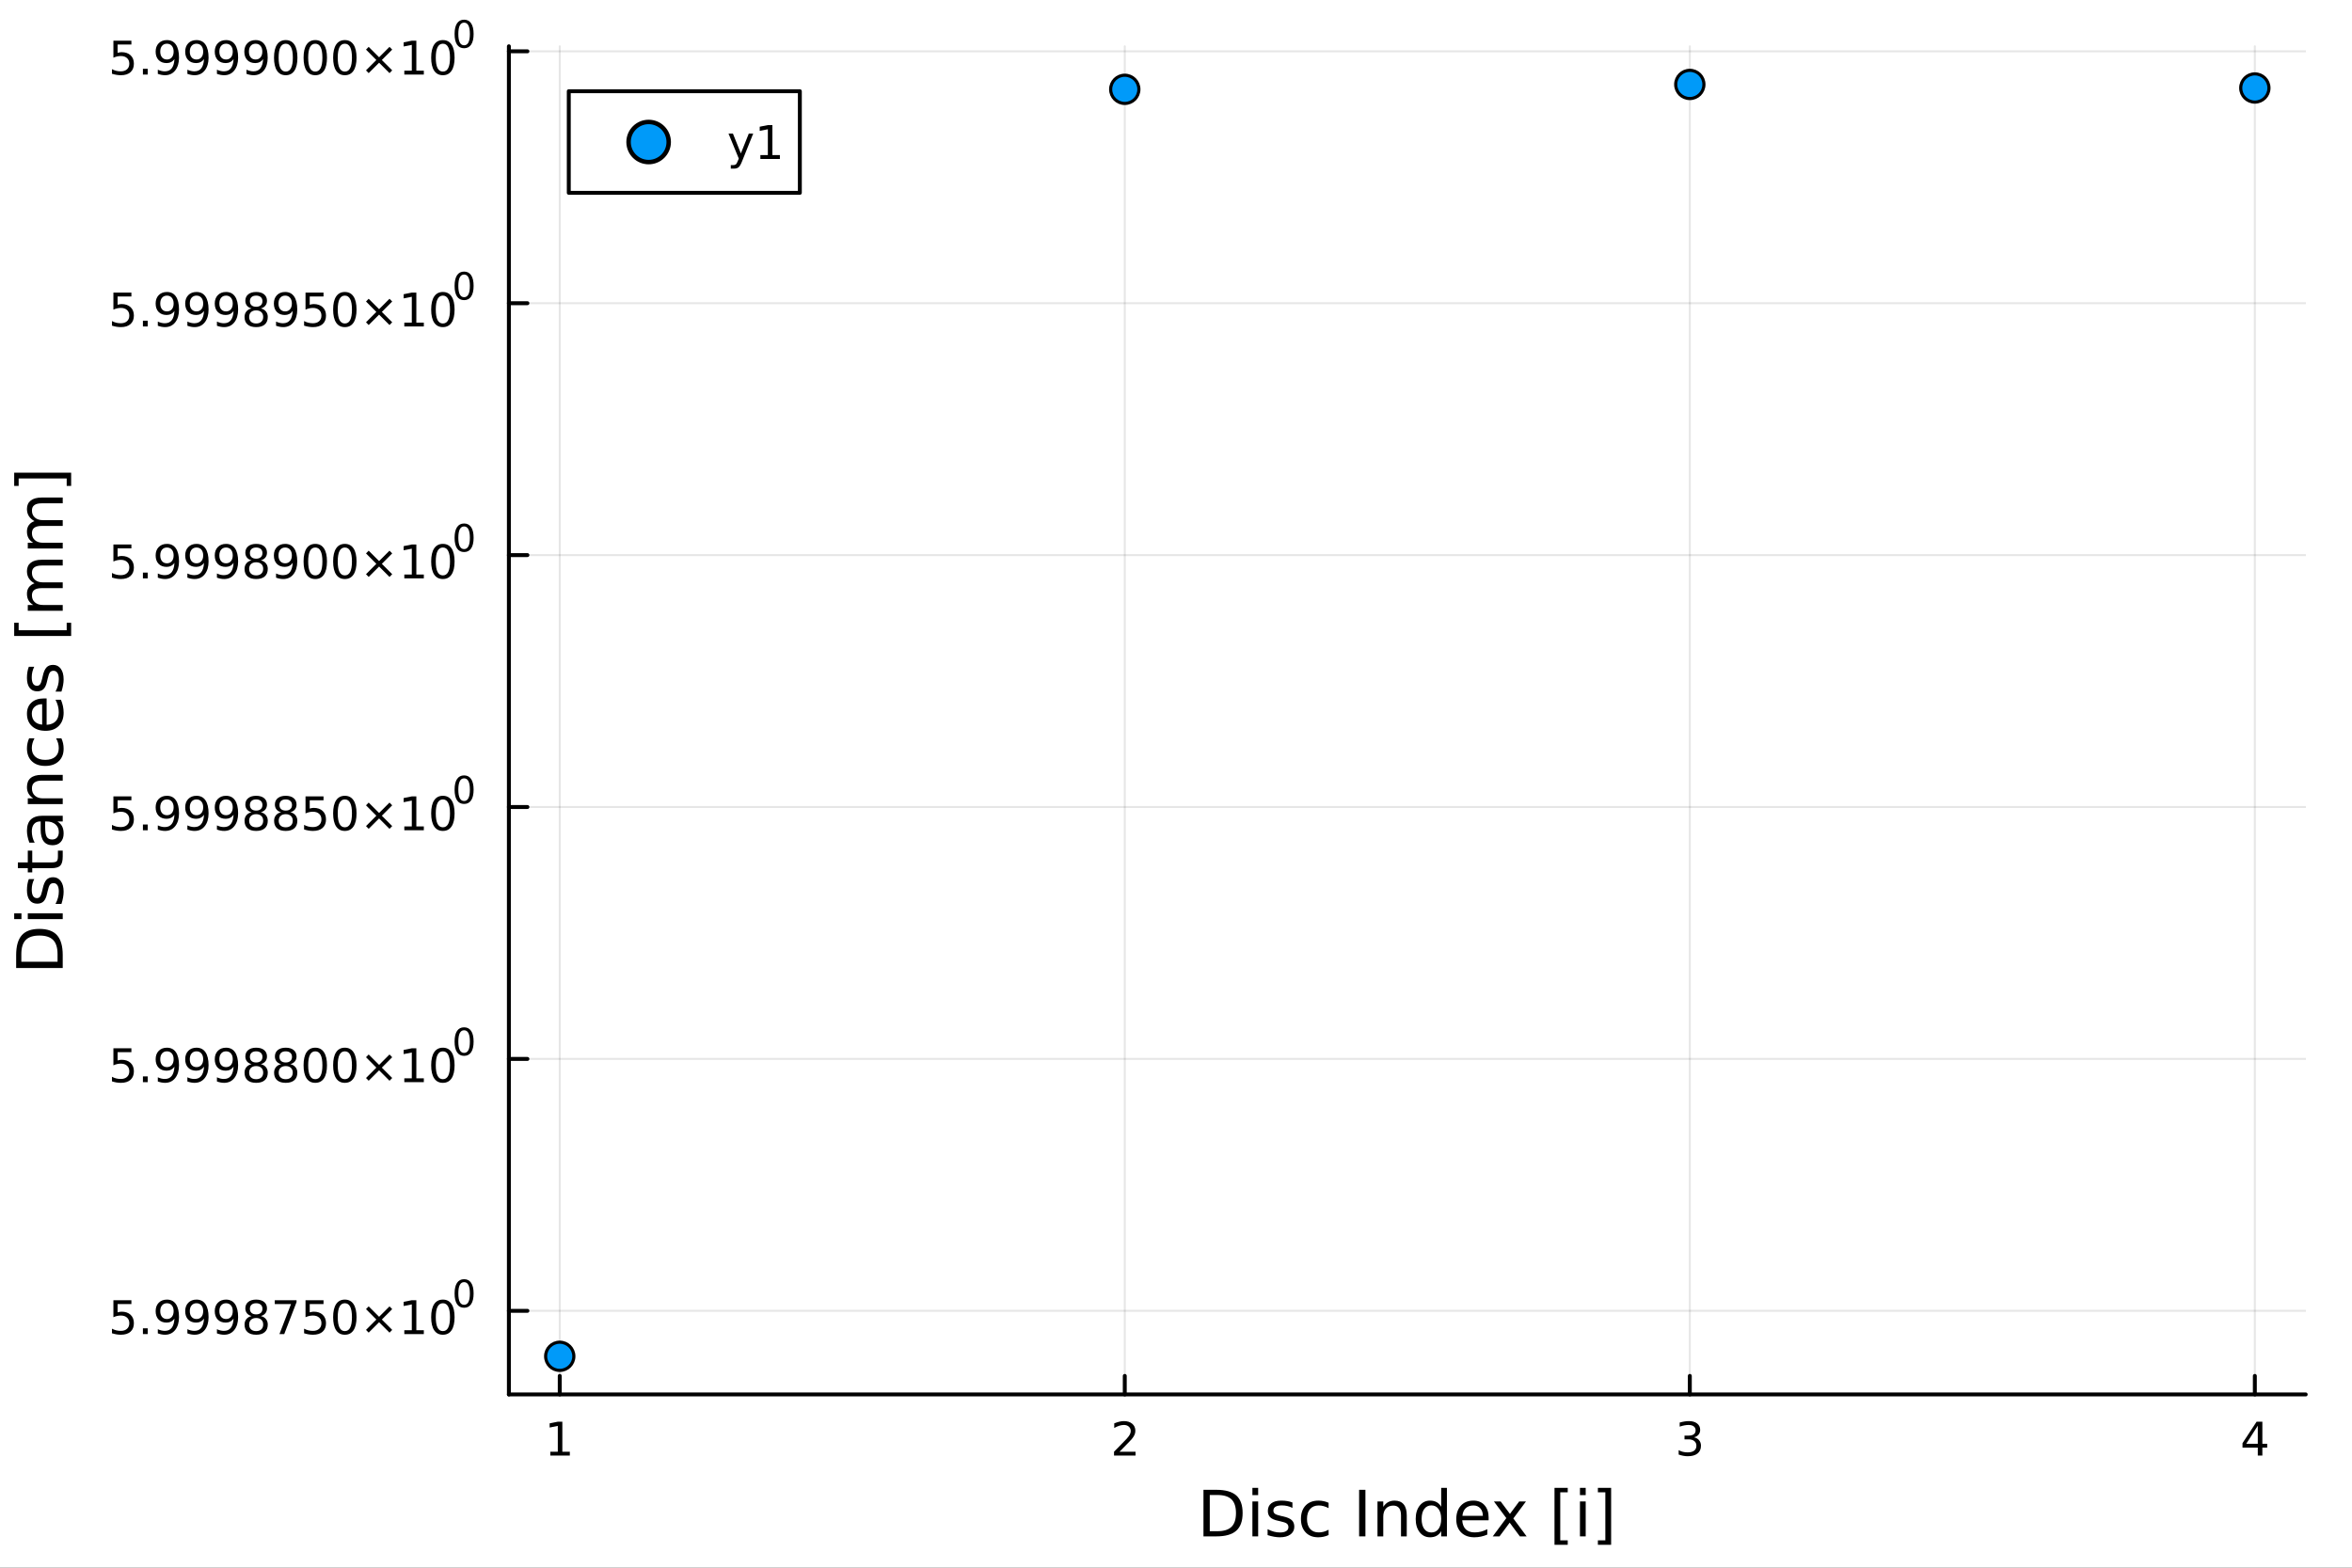 <?xml version="1.0" encoding="utf-8"?>
<svg xmlns="http://www.w3.org/2000/svg" xmlns:xlink="http://www.w3.org/1999/xlink" width="600" height="400" viewBox="0 0 2400 1600">
<rect x="0" y="0" width="2400" height="1600" fill="#333333" stroke="none"/>
<defs>
  <clipPath id="clip630">
    <rect x="0" y="0" width="2400" height="1600"/>
  </clipPath>
</defs>
<path clip-path="url(#clip630)" d="M0 1600 L2400 1600 L2400 0 L0 0  Z" fill="#ffffff" fill-rule="evenodd" fill-opacity="1"/>
<defs>
  <clipPath id="clip631">
    <rect x="480" y="0" width="1681" height="1600"/>
  </clipPath>
</defs>
<path clip-path="url(#clip630)" d="M519.274 1423.18 L2352.76 1423.18 L2352.76 47.244 L519.274 47.244  Z" fill="#ffffff" fill-rule="evenodd" fill-opacity="1"/>
<defs>
  <clipPath id="clip632">
    <rect x="519" y="47" width="1834" height="1377"/>
  </clipPath>
</defs>
<polyline clip-path="url(#clip632)" style="stroke:#000000; stroke-linecap:round; stroke-linejoin:round; stroke-width:2; stroke-opacity:0.1; fill:none" points="571.165,1423.18 571.165,47.244 "/>
<polyline clip-path="url(#clip632)" style="stroke:#000000; stroke-linecap:round; stroke-linejoin:round; stroke-width:2; stroke-opacity:0.1; fill:none" points="1147.73,1423.18 1147.73,47.244 "/>
<polyline clip-path="url(#clip632)" style="stroke:#000000; stroke-linecap:round; stroke-linejoin:round; stroke-width:2; stroke-opacity:0.1; fill:none" points="1724.3,1423.18 1724.3,47.244 "/>
<polyline clip-path="url(#clip632)" style="stroke:#000000; stroke-linecap:round; stroke-linejoin:round; stroke-width:2; stroke-opacity:0.1; fill:none" points="2300.86,1423.18 2300.86,47.244 "/>
<polyline clip-path="url(#clip632)" style="stroke:#000000; stroke-linecap:round; stroke-linejoin:round; stroke-width:2; stroke-opacity:0.1; fill:none" points="519.274,1337.84 2352.76,1337.84 "/>
<polyline clip-path="url(#clip632)" style="stroke:#000000; stroke-linecap:round; stroke-linejoin:round; stroke-width:2; stroke-opacity:0.1; fill:none" points="519.274,1080.75 2352.76,1080.75 "/>
<polyline clip-path="url(#clip632)" style="stroke:#000000; stroke-linecap:round; stroke-linejoin:round; stroke-width:2; stroke-opacity:0.1; fill:none" points="519.274,823.651 2352.76,823.651 "/>
<polyline clip-path="url(#clip632)" style="stroke:#000000; stroke-linecap:round; stroke-linejoin:round; stroke-width:2; stroke-opacity:0.1; fill:none" points="519.274,566.555 2352.76,566.555 "/>
<polyline clip-path="url(#clip632)" style="stroke:#000000; stroke-linecap:round; stroke-linejoin:round; stroke-width:2; stroke-opacity:0.1; fill:none" points="519.274,309.46 2352.76,309.46 "/>
<polyline clip-path="url(#clip632)" style="stroke:#000000; stroke-linecap:round; stroke-linejoin:round; stroke-width:2; stroke-opacity:0.1; fill:none" points="519.274,52.364 2352.76,52.364 "/>
<polyline clip-path="url(#clip630)" style="stroke:#000000; stroke-linecap:round; stroke-linejoin:round; stroke-width:4; stroke-opacity:1; fill:none" points="519.274,1423.18 2352.76,1423.18 "/>
<polyline clip-path="url(#clip630)" style="stroke:#000000; stroke-linecap:round; stroke-linejoin:round; stroke-width:4; stroke-opacity:1; fill:none" points="571.165,1423.18 571.165,1404.28 "/>
<polyline clip-path="url(#clip630)" style="stroke:#000000; stroke-linecap:round; stroke-linejoin:round; stroke-width:4; stroke-opacity:1; fill:none" points="1147.73,1423.18 1147.73,1404.28 "/>
<polyline clip-path="url(#clip630)" style="stroke:#000000; stroke-linecap:round; stroke-linejoin:round; stroke-width:4; stroke-opacity:1; fill:none" points="1724.3,1423.18 1724.3,1404.28 "/>
<polyline clip-path="url(#clip630)" style="stroke:#000000; stroke-linecap:round; stroke-linejoin:round; stroke-width:4; stroke-opacity:1; fill:none" points="2300.86,1423.18 2300.86,1404.28 "/>
<path clip-path="url(#clip630)" d="M561.547 1481.64 L569.186 1481.64 L569.186 1455.28 L560.876 1456.95 L560.876 1452.69 L569.14 1451.02 L573.816 1451.02 L573.816 1481.64 L581.455 1481.64 L581.455 1485.58 L561.547 1485.58 L561.547 1481.64 Z" fill="#000000" fill-rule="nonzero" fill-opacity="1" /><path clip-path="url(#clip630)" d="M1142.38 1481.64 L1158.7 1481.64 L1158.7 1485.58 L1136.76 1485.58 L1136.76 1481.64 Q1139.42 1478.89 1144.01 1474.26 Q1148.61 1469.61 1149.79 1468.27 Q1152.04 1465.74 1152.92 1464.01 Q1153.82 1462.25 1153.82 1460.56 Q1153.82 1457.8 1151.88 1456.07 Q1149.95 1454.33 1146.85 1454.33 Q1144.65 1454.33 1142.2 1455.09 Q1139.77 1455.86 1136.99 1457.41 L1136.99 1452.69 Q1139.82 1451.55 1142.27 1450.97 Q1144.72 1450.39 1146.76 1450.39 Q1152.13 1450.39 1155.32 1453.08 Q1158.52 1455.77 1158.52 1460.26 Q1158.52 1462.39 1157.71 1464.31 Q1156.92 1466.2 1154.82 1468.8 Q1154.24 1469.47 1151.13 1472.69 Q1148.03 1475.88 1142.38 1481.64 Z" fill="#000000" fill-rule="nonzero" fill-opacity="1" /><path clip-path="url(#clip630)" d="M1728.55 1466.95 Q1731.9 1467.66 1733.78 1469.93 Q1735.68 1472.2 1735.68 1475.53 Q1735.68 1480.65 1732.16 1483.45 Q1728.64 1486.25 1722.16 1486.25 Q1719.98 1486.25 1717.67 1485.81 Q1715.37 1485.39 1712.92 1484.54 L1712.92 1480.02 Q1714.87 1481.16 1717.18 1481.74 Q1719.5 1482.32 1722.02 1482.32 Q1726.42 1482.32 1728.71 1480.58 Q1731.02 1478.84 1731.02 1475.53 Q1731.02 1472.48 1728.87 1470.77 Q1726.74 1469.03 1722.92 1469.03 L1718.89 1469.03 L1718.89 1465.19 L1723.11 1465.19 Q1726.56 1465.19 1728.38 1463.82 Q1730.21 1462.43 1730.21 1459.84 Q1730.21 1457.18 1728.31 1455.77 Q1726.44 1454.33 1722.92 1454.33 Q1721 1454.33 1718.8 1454.75 Q1716.6 1455.16 1713.96 1456.04 L1713.96 1451.88 Q1716.62 1451.14 1718.94 1450.77 Q1721.28 1450.39 1723.34 1450.39 Q1728.66 1450.39 1731.76 1452.83 Q1734.87 1455.23 1734.87 1459.35 Q1734.87 1462.22 1733.22 1464.21 Q1731.58 1466.18 1728.55 1466.95 Z" fill="#000000" fill-rule="nonzero" fill-opacity="1" /><path clip-path="url(#clip630)" d="M2303.87 1455.09 L2292.07 1473.54 L2303.87 1473.54 L2303.87 1455.09 M2302.65 1451.02 L2308.53 1451.02 L2308.53 1473.54 L2313.46 1473.54 L2313.46 1477.43 L2308.53 1477.43 L2308.53 1485.58 L2303.87 1485.58 L2303.87 1477.43 L2288.27 1477.43 L2288.27 1472.92 L2302.65 1451.02 Z" fill="#000000" fill-rule="nonzero" fill-opacity="1" /><path clip-path="url(#clip630)" d="M1234.46 1525.81 L1234.46 1562.76 L1242.23 1562.76 Q1252.06 1562.76 1256.61 1558.3 Q1261.2 1553.85 1261.2 1544.24 Q1261.2 1534.69 1256.61 1530.26 Q1252.06 1525.81 1242.23 1525.81 L1234.46 1525.81 M1228.03 1520.52 L1241.24 1520.52 Q1255.05 1520.52 1261.52 1526.28 Q1267.98 1532.01 1267.98 1544.24 Q1267.98 1556.52 1261.48 1562.28 Q1254.99 1568.04 1241.24 1568.04 L1228.03 1568.04 L1228.03 1520.52 Z" fill="#000000" fill-rule="nonzero" fill-opacity="1" /><path clip-path="url(#clip630)" d="M1277.97 1532.4 L1283.83 1532.4 L1283.83 1568.04 L1277.97 1568.04 L1277.97 1532.4 M1277.97 1518.52 L1283.83 1518.52 L1283.83 1525.93 L1277.97 1525.93 L1277.97 1518.52 Z" fill="#000000" fill-rule="nonzero" fill-opacity="1" /><path clip-path="url(#clip630)" d="M1318.81 1533.45 L1318.81 1538.98 Q1316.32 1537.71 1313.65 1537.07 Q1310.98 1536.44 1308.11 1536.44 Q1303.75 1536.44 1301.56 1537.77 Q1299.39 1539.11 1299.39 1541.79 Q1299.39 1543.82 1300.95 1545 Q1302.51 1546.15 1307.22 1547.2 L1309.23 1547.64 Q1315.46 1548.98 1318.07 1551.43 Q1320.72 1553.85 1320.72 1558.21 Q1320.72 1563.17 1316.77 1566.07 Q1312.85 1568.97 1305.98 1568.97 Q1303.12 1568.97 1300 1568.39 Q1296.91 1567.85 1293.47 1566.74 L1293.47 1560.69 Q1296.72 1562.38 1299.87 1563.24 Q1303.02 1564.07 1306.11 1564.07 Q1310.24 1564.07 1312.47 1562.66 Q1314.7 1561.23 1314.7 1558.65 Q1314.7 1556.27 1313.08 1554.99 Q1311.49 1553.72 1306.04 1552.54 L1304.01 1552.07 Q1298.56 1550.92 1296.14 1548.56 Q1293.73 1546.18 1293.73 1542.04 Q1293.73 1537.01 1297.29 1534.27 Q1300.86 1531.54 1307.41 1531.54 Q1310.66 1531.54 1313.52 1532.01 Q1316.39 1532.49 1318.81 1533.45 Z" fill="#000000" fill-rule="nonzero" fill-opacity="1" /><path clip-path="url(#clip630)" d="M1355.7 1533.76 L1355.7 1539.24 Q1353.21 1537.87 1350.7 1537.2 Q1348.22 1536.5 1345.67 1536.5 Q1339.97 1536.5 1336.82 1540.13 Q1333.67 1543.73 1333.67 1550.25 Q1333.67 1556.78 1336.82 1560.4 Q1339.97 1564 1345.67 1564 Q1348.22 1564 1350.7 1563.33 Q1353.21 1562.63 1355.7 1561.26 L1355.7 1566.68 Q1353.25 1567.82 1350.6 1568.39 Q1347.99 1568.97 1345.03 1568.97 Q1336.98 1568.97 1332.24 1563.91 Q1327.5 1558.85 1327.5 1550.25 Q1327.5 1541.53 1332.27 1536.53 Q1337.08 1531.54 1345.42 1531.54 Q1348.12 1531.54 1350.7 1532.11 Q1353.28 1532.65 1355.7 1533.76 Z" fill="#000000" fill-rule="nonzero" fill-opacity="1" /><path clip-path="url(#clip630)" d="M1386.86 1520.52 L1393.29 1520.52 L1393.29 1568.04 L1386.86 1568.04 L1386.86 1520.52 Z" fill="#000000" fill-rule="nonzero" fill-opacity="1" /><path clip-path="url(#clip630)" d="M1435.46 1546.53 L1435.46 1568.04 L1429.6 1568.04 L1429.6 1546.72 Q1429.6 1541.66 1427.63 1539.14 Q1425.65 1536.63 1421.71 1536.63 Q1416.97 1536.63 1414.23 1539.65 Q1411.49 1542.68 1411.49 1547.9 L1411.49 1568.04 L1405.6 1568.04 L1405.6 1532.4 L1411.49 1532.4 L1411.49 1537.93 Q1413.59 1534.72 1416.42 1533.13 Q1419.29 1531.54 1423.01 1531.54 Q1429.16 1531.54 1432.31 1535.36 Q1435.46 1539.14 1435.46 1546.53 Z" fill="#000000" fill-rule="nonzero" fill-opacity="1" /><path clip-path="url(#clip630)" d="M1470.6 1537.81 L1470.6 1518.52 L1476.45 1518.52 L1476.45 1568.04 L1470.6 1568.04 L1470.6 1562.7 Q1468.75 1565.88 1465.92 1567.44 Q1463.12 1568.97 1459.17 1568.97 Q1452.71 1568.97 1448.64 1563.81 Q1444.59 1558.65 1444.59 1550.25 Q1444.59 1541.85 1448.64 1536.69 Q1452.71 1531.54 1459.17 1531.54 Q1463.12 1531.54 1465.92 1533.1 Q1468.75 1534.62 1470.6 1537.81 M1450.64 1550.25 Q1450.64 1556.71 1453.28 1560.4 Q1455.96 1564.07 1460.6 1564.07 Q1465.25 1564.07 1467.92 1560.4 Q1470.6 1556.71 1470.6 1550.25 Q1470.6 1543.79 1467.92 1540.13 Q1465.25 1536.44 1460.6 1536.44 Q1455.96 1536.44 1453.28 1540.13 Q1450.64 1543.79 1450.64 1550.25 Z" fill="#000000" fill-rule="nonzero" fill-opacity="1" /><path clip-path="url(#clip630)" d="M1519.01 1548.76 L1519.01 1551.62 L1492.08 1551.62 Q1492.46 1557.67 1495.71 1560.85 Q1498.99 1564 1504.81 1564 Q1508.19 1564 1511.34 1563.17 Q1514.52 1562.35 1517.64 1560.69 L1517.64 1566.23 Q1514.49 1567.57 1511.18 1568.27 Q1507.87 1568.97 1504.46 1568.97 Q1495.93 1568.97 1490.94 1564 Q1485.97 1559.04 1485.97 1550.57 Q1485.97 1541.82 1490.68 1536.69 Q1495.42 1531.54 1503.44 1531.54 Q1510.64 1531.54 1514.81 1536.18 Q1519.01 1540.8 1519.01 1548.76 M1513.15 1547.04 Q1513.09 1542.23 1510.45 1539.37 Q1507.84 1536.5 1503.51 1536.5 Q1498.61 1536.5 1495.65 1539.27 Q1492.72 1542.04 1492.27 1547.07 L1513.15 1547.04 Z" fill="#000000" fill-rule="nonzero" fill-opacity="1" /><path clip-path="url(#clip630)" d="M1557.11 1532.4 L1544.22 1549.74 L1557.78 1568.04 L1550.87 1568.04 L1540.49 1554.04 L1530.12 1568.04 L1523.21 1568.04 L1537.05 1549.39 L1524.39 1532.4 L1531.29 1532.4 L1540.75 1545.1 L1550.2 1532.4 L1557.11 1532.4 Z" fill="#000000" fill-rule="nonzero" fill-opacity="1" /><path clip-path="url(#clip630)" d="M1586.23 1518.52 L1599.73 1518.52 L1599.73 1523.07 L1592.09 1523.07 L1592.09 1572.09 L1599.73 1572.09 L1599.73 1576.64 L1586.23 1576.64 L1586.23 1518.52 Z" fill="#000000" fill-rule="nonzero" fill-opacity="1" /><path clip-path="url(#clip630)" d="M1612.2 1532.4 L1618.06 1532.4 L1618.06 1568.04 L1612.2 1568.04 L1612.2 1532.4 M1612.2 1518.52 L1618.06 1518.52 L1618.06 1525.93 L1612.2 1525.93 L1612.2 1518.52 Z" fill="#000000" fill-rule="nonzero" fill-opacity="1" /><path clip-path="url(#clip630)" d="M1644 1518.52 L1644 1576.64 L1630.5 1576.64 L1630.5 1572.09 L1638.11 1572.09 L1638.11 1523.07 L1630.5 1523.07 L1630.5 1518.52 L1644 1518.52 Z" fill="#000000" fill-rule="nonzero" fill-opacity="1" /><polyline clip-path="url(#clip630)" style="stroke:#000000; stroke-linecap:round; stroke-linejoin:round; stroke-width:4; stroke-opacity:1; fill:none" points="519.274,1423.18 519.274,47.244 "/>
<polyline clip-path="url(#clip630)" style="stroke:#000000; stroke-linecap:round; stroke-linejoin:round; stroke-width:4; stroke-opacity:1; fill:none" points="519.274,1337.84 538.172,1337.84 "/>
<polyline clip-path="url(#clip630)" style="stroke:#000000; stroke-linecap:round; stroke-linejoin:round; stroke-width:4; stroke-opacity:1; fill:none" points="519.274,1080.75 538.172,1080.75 "/>
<polyline clip-path="url(#clip630)" style="stroke:#000000; stroke-linecap:round; stroke-linejoin:round; stroke-width:4; stroke-opacity:1; fill:none" points="519.274,823.651 538.172,823.651 "/>
<polyline clip-path="url(#clip630)" style="stroke:#000000; stroke-linecap:round; stroke-linejoin:round; stroke-width:4; stroke-opacity:1; fill:none" points="519.274,566.555 538.172,566.555 "/>
<polyline clip-path="url(#clip630)" style="stroke:#000000; stroke-linecap:round; stroke-linejoin:round; stroke-width:4; stroke-opacity:1; fill:none" points="519.274,309.46 538.172,309.46 "/>
<polyline clip-path="url(#clip630)" style="stroke:#000000; stroke-linecap:round; stroke-linejoin:round; stroke-width:4; stroke-opacity:1; fill:none" points="519.274,52.364 538.172,52.364 "/>
<path clip-path="url(#clip630)" d="M115.718 1327.01 L134.075 1327.01 L134.075 1330.95 L120.001 1330.95 L120.001 1339.42 Q121.019 1339.07 122.038 1338.91 Q123.056 1338.72 124.075 1338.72 Q129.862 1338.72 133.242 1341.89 Q136.621 1345.07 136.621 1350.48 Q136.621 1356.06 133.149 1359.16 Q129.677 1362.24 123.357 1362.24 Q121.181 1362.24 118.913 1361.87 Q116.668 1361.5 114.26 1360.76 L114.26 1356.06 Q116.343 1357.2 118.566 1357.75 Q120.788 1358.31 123.265 1358.31 Q127.269 1358.31 129.607 1356.2 Q131.945 1354.09 131.945 1350.48 Q131.945 1346.87 129.607 1344.76 Q127.269 1342.66 123.265 1342.66 Q121.39 1342.66 119.515 1343.07 Q117.663 1343.49 115.718 1344.37 L115.718 1327.01 Z" fill="#000000" fill-rule="nonzero" fill-opacity="1" /><path clip-path="url(#clip630)" d="M145.834 1355.69 L150.718 1355.69 L150.718 1361.57 L145.834 1361.57 L145.834 1355.69 Z" fill="#000000" fill-rule="nonzero" fill-opacity="1" /><path clip-path="url(#clip630)" d="M161.042 1360.85 L161.042 1356.59 Q162.802 1357.43 164.607 1357.87 Q166.413 1358.31 168.149 1358.31 Q172.778 1358.31 175.209 1355.2 Q177.663 1352.08 178.01 1345.74 Q176.667 1347.73 174.607 1348.79 Q172.547 1349.86 170.047 1349.86 Q164.862 1349.86 161.829 1346.73 Q158.82 1343.58 158.82 1338.14 Q158.82 1332.82 161.968 1329.6 Q165.116 1326.39 170.348 1326.39 Q176.343 1326.39 179.491 1330.99 Q182.663 1335.58 182.663 1344.32 Q182.663 1352.5 178.774 1357.38 Q174.908 1362.24 168.357 1362.24 Q166.598 1362.24 164.792 1361.89 Q162.987 1361.55 161.042 1360.85 M170.348 1346.2 Q173.496 1346.2 175.325 1344.05 Q177.176 1341.89 177.176 1338.14 Q177.176 1334.42 175.325 1332.26 Q173.496 1330.09 170.348 1330.09 Q167.2 1330.09 165.348 1332.26 Q163.519 1334.42 163.519 1338.14 Q163.519 1341.89 165.348 1344.05 Q167.2 1346.2 170.348 1346.2 Z" fill="#000000" fill-rule="nonzero" fill-opacity="1" /><path clip-path="url(#clip630)" d="M191.204 1360.85 L191.204 1356.59 Q192.963 1357.43 194.769 1357.87 Q196.575 1358.31 198.311 1358.31 Q202.94 1358.31 205.371 1355.2 Q207.824 1352.08 208.172 1345.74 Q206.829 1347.73 204.769 1348.79 Q202.709 1349.86 200.209 1349.86 Q195.024 1349.86 191.991 1346.73 Q188.982 1343.58 188.982 1338.14 Q188.982 1332.82 192.13 1329.6 Q195.278 1326.39 200.51 1326.39 Q206.505 1326.39 209.653 1330.99 Q212.824 1335.58 212.824 1344.32 Q212.824 1352.5 208.936 1357.38 Q205.07 1362.24 198.519 1362.24 Q196.76 1362.24 194.954 1361.89 Q193.149 1361.55 191.204 1360.85 M200.51 1346.2 Q203.658 1346.2 205.487 1344.05 Q207.338 1341.89 207.338 1338.14 Q207.338 1334.42 205.487 1332.26 Q203.658 1330.09 200.51 1330.09 Q197.362 1330.09 195.51 1332.26 Q193.681 1334.42 193.681 1338.14 Q193.681 1341.89 195.51 1344.05 Q197.362 1346.2 200.51 1346.2 Z" fill="#000000" fill-rule="nonzero" fill-opacity="1" /><path clip-path="url(#clip630)" d="M221.366 1360.85 L221.366 1356.59 Q223.125 1357.43 224.931 1357.87 Q226.736 1358.31 228.473 1358.31 Q233.102 1358.31 235.533 1355.2 Q237.986 1352.08 238.334 1345.74 Q236.991 1347.73 234.931 1348.79 Q232.871 1349.86 230.371 1349.86 Q225.185 1349.86 222.153 1346.73 Q219.144 1343.58 219.144 1338.14 Q219.144 1332.82 222.292 1329.6 Q225.44 1326.39 230.672 1326.39 Q236.667 1326.39 239.815 1330.99 Q242.986 1335.58 242.986 1344.32 Q242.986 1352.5 239.097 1357.38 Q235.232 1362.24 228.681 1362.24 Q226.922 1362.24 225.116 1361.89 Q223.31 1361.55 221.366 1360.85 M230.672 1346.2 Q233.82 1346.2 235.648 1344.05 Q237.5 1341.89 237.5 1338.14 Q237.5 1334.42 235.648 1332.26 Q233.82 1330.09 230.672 1330.09 Q227.523 1330.09 225.672 1332.26 Q223.843 1334.42 223.843 1338.14 Q223.843 1341.89 225.672 1344.05 Q227.523 1346.2 230.672 1346.2 Z" fill="#000000" fill-rule="nonzero" fill-opacity="1" /><path clip-path="url(#clip630)" d="M261.389 1345.16 Q258.056 1345.16 256.134 1346.94 Q254.236 1348.72 254.236 1351.85 Q254.236 1354.97 256.134 1356.76 Q258.056 1358.54 261.389 1358.54 Q264.722 1358.54 266.644 1356.76 Q268.565 1354.95 268.565 1351.85 Q268.565 1348.72 266.644 1346.94 Q264.745 1345.16 261.389 1345.16 M256.713 1343.17 Q253.704 1342.43 252.014 1340.37 Q250.347 1338.31 250.347 1335.34 Q250.347 1331.2 253.287 1328.79 Q256.25 1326.39 261.389 1326.39 Q266.551 1326.39 269.491 1328.79 Q272.431 1331.2 272.431 1335.34 Q272.431 1338.31 270.741 1340.37 Q269.074 1342.43 266.088 1343.17 Q269.468 1343.95 271.343 1346.25 Q273.241 1348.54 273.241 1351.85 Q273.241 1356.87 270.162 1359.56 Q267.107 1362.24 261.389 1362.24 Q255.671 1362.24 252.593 1359.56 Q249.537 1356.87 249.537 1351.85 Q249.537 1348.54 251.435 1346.25 Q253.333 1343.95 256.713 1343.17 M255 1335.78 Q255 1338.47 256.667 1339.97 Q258.357 1341.48 261.389 1341.48 Q264.398 1341.48 266.088 1339.97 Q267.801 1338.47 267.801 1335.78 Q267.801 1333.1 266.088 1331.59 Q264.398 1330.09 261.389 1330.09 Q258.357 1330.09 256.667 1331.59 Q255 1333.1 255 1335.78 Z" fill="#000000" fill-rule="nonzero" fill-opacity="1" /><path clip-path="url(#clip630)" d="M280.37 1327.01 L302.592 1327.01 L302.592 1329 L290.046 1361.57 L285.162 1361.57 L296.968 1330.95 L280.37 1330.95 L280.37 1327.01 Z" fill="#000000" fill-rule="nonzero" fill-opacity="1" /><path clip-path="url(#clip630)" d="M311.759 1327.01 L330.115 1327.01 L330.115 1330.95 L316.041 1330.95 L316.041 1339.42 Q317.06 1339.07 318.079 1338.91 Q319.097 1338.72 320.116 1338.72 Q325.903 1338.72 329.282 1341.89 Q332.662 1345.07 332.662 1350.48 Q332.662 1356.06 329.19 1359.16 Q325.717 1362.24 319.398 1362.24 Q317.222 1362.24 314.954 1361.87 Q312.708 1361.5 310.301 1360.76 L310.301 1356.06 Q312.384 1357.2 314.606 1357.75 Q316.829 1358.31 319.305 1358.31 Q323.31 1358.31 325.648 1356.2 Q327.986 1354.09 327.986 1350.48 Q327.986 1346.87 325.648 1344.76 Q323.31 1342.66 319.305 1342.66 Q317.43 1342.66 315.555 1343.07 Q313.704 1343.49 311.759 1344.37 L311.759 1327.01 Z" fill="#000000" fill-rule="nonzero" fill-opacity="1" /><path clip-path="url(#clip630)" d="M351.875 1330.09 Q348.264 1330.09 346.435 1333.65 Q344.629 1337.2 344.629 1344.32 Q344.629 1351.43 346.435 1355 Q348.264 1358.54 351.875 1358.54 Q355.509 1358.54 357.314 1355 Q359.143 1351.43 359.143 1344.32 Q359.143 1337.2 357.314 1333.65 Q355.509 1330.09 351.875 1330.09 M351.875 1326.39 Q357.685 1326.39 360.74 1330.99 Q363.819 1335.58 363.819 1344.32 Q363.819 1353.05 360.74 1357.66 Q357.685 1362.24 351.875 1362.24 Q346.064 1362.24 342.986 1357.66 Q339.93 1353.05 339.93 1344.32 Q339.93 1335.58 342.986 1330.99 Q346.064 1326.39 351.875 1326.39 Z" fill="#000000" fill-rule="nonzero" fill-opacity="1" /><path clip-path="url(#clip630)" d="M400.208 1336.11 L389.629 1346.73 L400.208 1357.31 L397.453 1360.11 L386.828 1349.49 L376.203 1360.11 L373.472 1357.31 L384.027 1346.73 L373.472 1336.11 L376.203 1333.31 L386.828 1343.93 L397.453 1333.31 L400.208 1336.11 Z" fill="#000000" fill-rule="nonzero" fill-opacity="1" /><path clip-path="url(#clip630)" d="M412.569 1357.64 L420.208 1357.64 L420.208 1331.27 L411.897 1332.94 L411.897 1328.68 L420.161 1327.01 L424.837 1327.01 L424.837 1357.64 L432.476 1357.64 L432.476 1361.57 L412.569 1361.57 L412.569 1357.64 Z" fill="#000000" fill-rule="nonzero" fill-opacity="1" /><path clip-path="url(#clip630)" d="M451.92 1330.09 Q448.309 1330.09 446.481 1333.65 Q444.675 1337.2 444.675 1344.32 Q444.675 1351.43 446.481 1355 Q448.309 1358.54 451.92 1358.54 Q455.555 1358.54 457.36 1355 Q459.189 1351.43 459.189 1344.32 Q459.189 1337.2 457.36 1333.65 Q455.555 1330.09 451.92 1330.09 M451.92 1326.39 Q457.731 1326.39 460.786 1330.99 Q463.865 1335.58 463.865 1344.32 Q463.865 1353.05 460.786 1357.66 Q457.731 1362.24 451.92 1362.24 Q446.11 1362.24 443.032 1357.66 Q439.976 1353.05 439.976 1344.32 Q439.976 1335.58 443.032 1330.99 Q446.11 1326.39 451.92 1326.39 Z" fill="#000000" fill-rule="nonzero" fill-opacity="1" /><path clip-path="url(#clip630)" d="M473.57 1308.58 Q470.636 1308.58 469.15 1311.48 Q467.683 1314.36 467.683 1320.15 Q467.683 1325.92 469.15 1328.82 Q470.636 1331.7 473.57 1331.7 Q476.522 1331.7 477.989 1328.82 Q479.475 1325.92 479.475 1320.15 Q479.475 1314.36 477.989 1311.48 Q476.522 1308.58 473.57 1308.58 M473.57 1305.57 Q478.29 1305.57 480.773 1309.31 Q483.274 1313.04 483.274 1320.15 Q483.274 1327.24 480.773 1330.98 Q478.29 1334.71 473.57 1334.71 Q468.849 1334.71 466.347 1330.98 Q463.865 1327.24 463.865 1320.15 Q463.865 1313.04 466.347 1309.31 Q468.849 1305.57 473.57 1305.57 Z" fill="#000000" fill-rule="nonzero" fill-opacity="1" /><path clip-path="url(#clip630)" d="M115.718 1069.91 L134.075 1069.91 L134.075 1073.85 L120.001 1073.85 L120.001 1082.32 Q121.019 1081.97 122.038 1081.81 Q123.056 1081.63 124.075 1081.63 Q129.862 1081.63 133.242 1084.8 Q136.621 1087.97 136.621 1093.39 Q136.621 1098.97 133.149 1102.07 Q129.677 1105.15 123.357 1105.15 Q121.181 1105.15 118.913 1104.78 Q116.668 1104.41 114.26 1103.66 L114.26 1098.97 Q116.343 1100.1 118.566 1100.66 Q120.788 1101.21 123.265 1101.21 Q127.269 1101.21 129.607 1099.1 Q131.945 1097 131.945 1093.39 Q131.945 1089.78 129.607 1087.67 Q127.269 1085.56 123.265 1085.56 Q121.39 1085.56 119.515 1085.98 Q117.663 1086.4 115.718 1087.28 L115.718 1069.91 Z" fill="#000000" fill-rule="nonzero" fill-opacity="1" /><path clip-path="url(#clip630)" d="M145.834 1098.59 L150.718 1098.59 L150.718 1104.47 L145.834 1104.47 L145.834 1098.59 Z" fill="#000000" fill-rule="nonzero" fill-opacity="1" /><path clip-path="url(#clip630)" d="M161.042 1103.76 L161.042 1099.5 Q162.802 1100.33 164.607 1100.77 Q166.413 1101.21 168.149 1101.21 Q172.778 1101.21 175.209 1098.11 Q177.663 1094.98 178.01 1088.64 Q176.667 1090.63 174.607 1091.7 Q172.547 1092.76 170.047 1092.76 Q164.862 1092.76 161.829 1089.64 Q158.82 1086.49 158.82 1081.05 Q158.82 1075.72 161.968 1072.51 Q165.116 1069.29 170.348 1069.29 Q176.343 1069.29 179.491 1073.9 Q182.663 1078.48 182.663 1087.23 Q182.663 1095.4 178.774 1100.28 Q174.908 1105.15 168.357 1105.15 Q166.598 1105.15 164.792 1104.8 Q162.987 1104.45 161.042 1103.76 M170.348 1089.1 Q173.496 1089.1 175.325 1086.95 Q177.176 1084.8 177.176 1081.05 Q177.176 1077.32 175.325 1075.17 Q173.496 1072.99 170.348 1072.99 Q167.2 1072.99 165.348 1075.17 Q163.519 1077.32 163.519 1081.05 Q163.519 1084.8 165.348 1086.95 Q167.2 1089.1 170.348 1089.1 Z" fill="#000000" fill-rule="nonzero" fill-opacity="1" /><path clip-path="url(#clip630)" d="M191.204 1103.76 L191.204 1099.5 Q192.963 1100.33 194.769 1100.77 Q196.575 1101.21 198.311 1101.21 Q202.94 1101.21 205.371 1098.11 Q207.824 1094.98 208.172 1088.64 Q206.829 1090.63 204.769 1091.7 Q202.709 1092.76 200.209 1092.76 Q195.024 1092.76 191.991 1089.64 Q188.982 1086.49 188.982 1081.05 Q188.982 1075.72 192.13 1072.51 Q195.278 1069.29 200.51 1069.29 Q206.505 1069.29 209.653 1073.9 Q212.824 1078.48 212.824 1087.23 Q212.824 1095.4 208.936 1100.28 Q205.07 1105.15 198.519 1105.15 Q196.76 1105.15 194.954 1104.8 Q193.149 1104.45 191.204 1103.76 M200.51 1089.1 Q203.658 1089.1 205.487 1086.95 Q207.338 1084.8 207.338 1081.05 Q207.338 1077.32 205.487 1075.17 Q203.658 1072.99 200.51 1072.99 Q197.362 1072.99 195.51 1075.17 Q193.681 1077.32 193.681 1081.05 Q193.681 1084.8 195.51 1086.95 Q197.362 1089.1 200.51 1089.1 Z" fill="#000000" fill-rule="nonzero" fill-opacity="1" /><path clip-path="url(#clip630)" d="M221.366 1103.76 L221.366 1099.5 Q223.125 1100.33 224.931 1100.77 Q226.736 1101.21 228.473 1101.21 Q233.102 1101.21 235.533 1098.11 Q237.986 1094.98 238.334 1088.64 Q236.991 1090.63 234.931 1091.7 Q232.871 1092.76 230.371 1092.76 Q225.185 1092.76 222.153 1089.64 Q219.144 1086.49 219.144 1081.05 Q219.144 1075.72 222.292 1072.51 Q225.44 1069.29 230.672 1069.29 Q236.667 1069.29 239.815 1073.9 Q242.986 1078.48 242.986 1087.23 Q242.986 1095.4 239.097 1100.28 Q235.232 1105.15 228.681 1105.15 Q226.922 1105.15 225.116 1104.8 Q223.31 1104.45 221.366 1103.76 M230.672 1089.1 Q233.82 1089.1 235.648 1086.95 Q237.5 1084.8 237.5 1081.05 Q237.5 1077.32 235.648 1075.17 Q233.82 1072.99 230.672 1072.99 Q227.523 1072.99 225.672 1075.17 Q223.843 1077.32 223.843 1081.05 Q223.843 1084.8 225.672 1086.95 Q227.523 1089.1 230.672 1089.1 Z" fill="#000000" fill-rule="nonzero" fill-opacity="1" /><path clip-path="url(#clip630)" d="M261.389 1088.06 Q258.056 1088.06 256.134 1089.84 Q254.236 1091.63 254.236 1094.75 Q254.236 1097.88 256.134 1099.66 Q258.056 1101.44 261.389 1101.44 Q264.722 1101.44 266.644 1099.66 Q268.565 1097.85 268.565 1094.75 Q268.565 1091.63 266.644 1089.84 Q264.745 1088.06 261.389 1088.06 M256.713 1086.07 Q253.704 1085.33 252.014 1083.27 Q250.347 1081.21 250.347 1078.25 Q250.347 1074.1 253.287 1071.7 Q256.25 1069.29 261.389 1069.29 Q266.551 1069.29 269.491 1071.7 Q272.431 1074.1 272.431 1078.25 Q272.431 1081.21 270.741 1083.27 Q269.074 1085.33 266.088 1086.07 Q269.468 1086.86 271.343 1089.15 Q273.241 1091.44 273.241 1094.75 Q273.241 1099.78 270.162 1102.46 Q267.107 1105.15 261.389 1105.15 Q255.671 1105.15 252.593 1102.46 Q249.537 1099.78 249.537 1094.75 Q249.537 1091.44 251.435 1089.15 Q253.333 1086.86 256.713 1086.07 M255 1078.69 Q255 1081.37 256.667 1082.88 Q258.357 1084.38 261.389 1084.38 Q264.398 1084.38 266.088 1082.88 Q267.801 1081.37 267.801 1078.69 Q267.801 1076 266.088 1074.5 Q264.398 1072.99 261.389 1072.99 Q258.357 1072.99 256.667 1074.5 Q255 1076 255 1078.69 Z" fill="#000000" fill-rule="nonzero" fill-opacity="1" /><path clip-path="url(#clip630)" d="M291.551 1088.06 Q288.218 1088.06 286.296 1089.84 Q284.398 1091.63 284.398 1094.75 Q284.398 1097.88 286.296 1099.66 Q288.218 1101.44 291.551 1101.44 Q294.884 1101.44 296.805 1099.66 Q298.727 1097.85 298.727 1094.75 Q298.727 1091.63 296.805 1089.84 Q294.907 1088.06 291.551 1088.06 M286.875 1086.07 Q283.866 1085.33 282.176 1083.27 Q280.509 1081.21 280.509 1078.25 Q280.509 1074.1 283.449 1071.7 Q286.412 1069.29 291.551 1069.29 Q296.713 1069.29 299.653 1071.7 Q302.592 1074.1 302.592 1078.25 Q302.592 1081.21 300.903 1083.27 Q299.236 1085.33 296.25 1086.07 Q299.63 1086.86 301.505 1089.15 Q303.403 1091.44 303.403 1094.75 Q303.403 1099.78 300.324 1102.46 Q297.268 1105.15 291.551 1105.15 Q285.833 1105.15 282.755 1102.46 Q279.699 1099.78 279.699 1094.75 Q279.699 1091.44 281.597 1089.15 Q283.495 1086.86 286.875 1086.07 M285.162 1078.69 Q285.162 1081.37 286.829 1082.88 Q288.518 1084.38 291.551 1084.38 Q294.56 1084.38 296.25 1082.88 Q297.963 1081.37 297.963 1078.69 Q297.963 1076 296.25 1074.5 Q294.56 1072.99 291.551 1072.99 Q288.518 1072.99 286.829 1074.5 Q285.162 1076 285.162 1078.69 Z" fill="#000000" fill-rule="nonzero" fill-opacity="1" /><path clip-path="url(#clip630)" d="M321.713 1072.99 Q318.102 1072.99 316.273 1076.56 Q314.467 1080.1 314.467 1087.23 Q314.467 1094.34 316.273 1097.9 Q318.102 1101.44 321.713 1101.44 Q325.347 1101.44 327.153 1097.9 Q328.981 1094.34 328.981 1087.23 Q328.981 1080.1 327.153 1076.56 Q325.347 1072.99 321.713 1072.99 M321.713 1069.29 Q327.523 1069.29 330.578 1073.9 Q333.657 1078.48 333.657 1087.23 Q333.657 1095.96 330.578 1100.56 Q327.523 1105.15 321.713 1105.15 Q315.903 1105.15 312.824 1100.56 Q309.768 1095.96 309.768 1087.23 Q309.768 1078.48 312.824 1073.9 Q315.903 1069.29 321.713 1069.29 Z" fill="#000000" fill-rule="nonzero" fill-opacity="1" /><path clip-path="url(#clip630)" d="M351.875 1072.99 Q348.264 1072.99 346.435 1076.56 Q344.629 1080.1 344.629 1087.23 Q344.629 1094.34 346.435 1097.9 Q348.264 1101.44 351.875 1101.44 Q355.509 1101.44 357.314 1097.9 Q359.143 1094.34 359.143 1087.23 Q359.143 1080.1 357.314 1076.56 Q355.509 1072.99 351.875 1072.99 M351.875 1069.29 Q357.685 1069.29 360.74 1073.9 Q363.819 1078.48 363.819 1087.23 Q363.819 1095.96 360.74 1100.56 Q357.685 1105.15 351.875 1105.15 Q346.064 1105.15 342.986 1100.56 Q339.93 1095.96 339.93 1087.23 Q339.93 1078.48 342.986 1073.9 Q346.064 1069.29 351.875 1069.29 Z" fill="#000000" fill-rule="nonzero" fill-opacity="1" /><path clip-path="url(#clip630)" d="M400.208 1079.01 L389.629 1089.64 L400.208 1100.22 L397.453 1103.02 L386.828 1092.39 L376.203 1103.02 L373.472 1100.22 L384.027 1089.64 L373.472 1079.01 L376.203 1076.21 L386.828 1086.84 L397.453 1076.21 L400.208 1079.01 Z" fill="#000000" fill-rule="nonzero" fill-opacity="1" /><path clip-path="url(#clip630)" d="M412.569 1100.54 L420.208 1100.54 L420.208 1074.17 L411.897 1075.84 L411.897 1071.58 L420.161 1069.91 L424.837 1069.91 L424.837 1100.54 L432.476 1100.54 L432.476 1104.47 L412.569 1104.47 L412.569 1100.54 Z" fill="#000000" fill-rule="nonzero" fill-opacity="1" /><path clip-path="url(#clip630)" d="M451.92 1072.99 Q448.309 1072.99 446.481 1076.56 Q444.675 1080.1 444.675 1087.23 Q444.675 1094.34 446.481 1097.9 Q448.309 1101.44 451.92 1101.44 Q455.555 1101.44 457.36 1097.9 Q459.189 1094.34 459.189 1087.23 Q459.189 1080.1 457.36 1076.56 Q455.555 1072.99 451.92 1072.99 M451.92 1069.29 Q457.731 1069.29 460.786 1073.9 Q463.865 1078.48 463.865 1087.23 Q463.865 1095.96 460.786 1100.56 Q457.731 1105.15 451.92 1105.15 Q446.11 1105.15 443.032 1100.56 Q439.976 1095.96 439.976 1087.23 Q439.976 1078.48 443.032 1073.9 Q446.11 1069.29 451.92 1069.29 Z" fill="#000000" fill-rule="nonzero" fill-opacity="1" /><path clip-path="url(#clip630)" d="M473.57 1051.49 Q470.636 1051.49 469.15 1054.38 Q467.683 1057.26 467.683 1063.05 Q467.683 1068.83 469.15 1071.72 Q470.636 1074.6 473.57 1074.6 Q476.522 1074.6 477.989 1071.72 Q479.475 1068.83 479.475 1063.05 Q479.475 1057.26 477.989 1054.38 Q476.522 1051.49 473.57 1051.49 M473.57 1048.48 Q478.29 1048.48 480.773 1052.22 Q483.274 1055.94 483.274 1063.05 Q483.274 1070.14 480.773 1073.89 Q478.29 1077.61 473.57 1077.61 Q468.849 1077.61 466.347 1073.89 Q463.865 1070.14 463.865 1063.05 Q463.865 1055.94 466.347 1052.22 Q468.849 1048.48 473.57 1048.48 Z" fill="#000000" fill-rule="nonzero" fill-opacity="1" /><path clip-path="url(#clip630)" d="M115.718 812.819 L134.075 812.819 L134.075 816.754 L120.001 816.754 L120.001 825.226 Q121.019 824.879 122.038 824.717 Q123.056 824.532 124.075 824.532 Q129.862 824.532 133.242 827.703 Q136.621 830.874 136.621 836.291 Q136.621 841.87 133.149 844.971 Q129.677 848.05 123.357 848.05 Q121.181 848.05 118.913 847.68 Q116.668 847.309 114.26 846.569 L114.26 841.87 Q116.343 843.004 118.566 843.559 Q120.788 844.115 123.265 844.115 Q127.269 844.115 129.607 842.008 Q131.945 839.902 131.945 836.291 Q131.945 832.68 129.607 830.573 Q127.269 828.467 123.265 828.467 Q121.39 828.467 119.515 828.884 Q117.663 829.3 115.718 830.18 L115.718 812.819 Z" fill="#000000" fill-rule="nonzero" fill-opacity="1" /><path clip-path="url(#clip630)" d="M145.834 841.499 L150.718 841.499 L150.718 847.379 L145.834 847.379 L145.834 841.499 Z" fill="#000000" fill-rule="nonzero" fill-opacity="1" /><path clip-path="url(#clip630)" d="M161.042 846.661 L161.042 842.402 Q162.802 843.235 164.607 843.675 Q166.413 844.115 168.149 844.115 Q172.778 844.115 175.209 841.013 Q177.663 837.888 178.01 831.546 Q176.667 833.536 174.607 834.601 Q172.547 835.666 170.047 835.666 Q164.862 835.666 161.829 832.541 Q158.82 829.393 158.82 823.953 Q158.82 818.629 161.968 815.411 Q165.116 812.194 170.348 812.194 Q176.343 812.194 179.491 816.8 Q182.663 821.384 182.663 830.134 Q182.663 838.305 178.774 843.189 Q174.908 848.05 168.357 848.05 Q166.598 848.05 164.792 847.703 Q162.987 847.356 161.042 846.661 M170.348 832.009 Q173.496 832.009 175.325 829.856 Q177.176 827.703 177.176 823.953 Q177.176 820.226 175.325 818.073 Q173.496 815.897 170.348 815.897 Q167.2 815.897 165.348 818.073 Q163.519 820.226 163.519 823.953 Q163.519 827.703 165.348 829.856 Q167.2 832.009 170.348 832.009 Z" fill="#000000" fill-rule="nonzero" fill-opacity="1" /><path clip-path="url(#clip630)" d="M191.204 846.661 L191.204 842.402 Q192.963 843.235 194.769 843.675 Q196.575 844.115 198.311 844.115 Q202.94 844.115 205.371 841.013 Q207.824 837.888 208.172 831.546 Q206.829 833.536 204.769 834.601 Q202.709 835.666 200.209 835.666 Q195.024 835.666 191.991 832.541 Q188.982 829.393 188.982 823.953 Q188.982 818.629 192.13 815.411 Q195.278 812.194 200.51 812.194 Q206.505 812.194 209.653 816.8 Q212.824 821.384 212.824 830.134 Q212.824 838.305 208.936 843.189 Q205.07 848.05 198.519 848.05 Q196.76 848.05 194.954 847.703 Q193.149 847.356 191.204 846.661 M200.51 832.009 Q203.658 832.009 205.487 829.856 Q207.338 827.703 207.338 823.953 Q207.338 820.226 205.487 818.073 Q203.658 815.897 200.51 815.897 Q197.362 815.897 195.51 818.073 Q193.681 820.226 193.681 823.953 Q193.681 827.703 195.51 829.856 Q197.362 832.009 200.51 832.009 Z" fill="#000000" fill-rule="nonzero" fill-opacity="1" /><path clip-path="url(#clip630)" d="M221.366 846.661 L221.366 842.402 Q223.125 843.235 224.931 843.675 Q226.736 844.115 228.473 844.115 Q233.102 844.115 235.533 841.013 Q237.986 837.888 238.334 831.546 Q236.991 833.536 234.931 834.601 Q232.871 835.666 230.371 835.666 Q225.185 835.666 222.153 832.541 Q219.144 829.393 219.144 823.953 Q219.144 818.629 222.292 815.411 Q225.44 812.194 230.672 812.194 Q236.667 812.194 239.815 816.8 Q242.986 821.384 242.986 830.134 Q242.986 838.305 239.097 843.189 Q235.232 848.05 228.681 848.05 Q226.922 848.05 225.116 847.703 Q223.31 847.356 221.366 846.661 M230.672 832.009 Q233.82 832.009 235.648 829.856 Q237.5 827.703 237.5 823.953 Q237.5 820.226 235.648 818.073 Q233.82 815.897 230.672 815.897 Q227.523 815.897 225.672 818.073 Q223.843 820.226 223.843 823.953 Q223.843 827.703 225.672 829.856 Q227.523 832.009 230.672 832.009 Z" fill="#000000" fill-rule="nonzero" fill-opacity="1" /><path clip-path="url(#clip630)" d="M261.389 830.967 Q258.056 830.967 256.134 832.749 Q254.236 834.532 254.236 837.657 Q254.236 840.782 256.134 842.564 Q258.056 844.346 261.389 844.346 Q264.722 844.346 266.644 842.564 Q268.565 840.758 268.565 837.657 Q268.565 834.532 266.644 832.749 Q264.745 830.967 261.389 830.967 M256.713 828.976 Q253.704 828.235 252.014 826.175 Q250.347 824.115 250.347 821.152 Q250.347 817.009 253.287 814.601 Q256.25 812.194 261.389 812.194 Q266.551 812.194 269.491 814.601 Q272.431 817.009 272.431 821.152 Q272.431 824.115 270.741 826.175 Q269.074 828.235 266.088 828.976 Q269.468 829.763 271.343 832.055 Q273.241 834.346 273.241 837.657 Q273.241 842.68 270.162 845.365 Q267.107 848.05 261.389 848.05 Q255.671 848.05 252.593 845.365 Q249.537 842.68 249.537 837.657 Q249.537 834.346 251.435 832.055 Q253.333 829.763 256.713 828.976 M255 821.592 Q255 824.277 256.667 825.782 Q258.357 827.286 261.389 827.286 Q264.398 827.286 266.088 825.782 Q267.801 824.277 267.801 821.592 Q267.801 818.907 266.088 817.402 Q264.398 815.897 261.389 815.897 Q258.357 815.897 256.667 817.402 Q255 818.907 255 821.592 Z" fill="#000000" fill-rule="nonzero" fill-opacity="1" /><path clip-path="url(#clip630)" d="M291.551 830.967 Q288.218 830.967 286.296 832.749 Q284.398 834.532 284.398 837.657 Q284.398 840.782 286.296 842.564 Q288.218 844.346 291.551 844.346 Q294.884 844.346 296.805 842.564 Q298.727 840.758 298.727 837.657 Q298.727 834.532 296.805 832.749 Q294.907 830.967 291.551 830.967 M286.875 828.976 Q283.866 828.235 282.176 826.175 Q280.509 824.115 280.509 821.152 Q280.509 817.009 283.449 814.601 Q286.412 812.194 291.551 812.194 Q296.713 812.194 299.653 814.601 Q302.592 817.009 302.592 821.152 Q302.592 824.115 300.903 826.175 Q299.236 828.235 296.25 828.976 Q299.63 829.763 301.505 832.055 Q303.403 834.346 303.403 837.657 Q303.403 842.68 300.324 845.365 Q297.268 848.05 291.551 848.05 Q285.833 848.05 282.755 845.365 Q279.699 842.68 279.699 837.657 Q279.699 834.346 281.597 832.055 Q283.495 829.763 286.875 828.976 M285.162 821.592 Q285.162 824.277 286.829 825.782 Q288.518 827.286 291.551 827.286 Q294.56 827.286 296.25 825.782 Q297.963 824.277 297.963 821.592 Q297.963 818.907 296.25 817.402 Q294.56 815.897 291.551 815.897 Q288.518 815.897 286.829 817.402 Q285.162 818.907 285.162 821.592 Z" fill="#000000" fill-rule="nonzero" fill-opacity="1" /><path clip-path="url(#clip630)" d="M311.759 812.819 L330.115 812.819 L330.115 816.754 L316.041 816.754 L316.041 825.226 Q317.06 824.879 318.079 824.717 Q319.097 824.532 320.116 824.532 Q325.903 824.532 329.282 827.703 Q332.662 830.874 332.662 836.291 Q332.662 841.87 329.19 844.971 Q325.717 848.05 319.398 848.05 Q317.222 848.05 314.954 847.68 Q312.708 847.309 310.301 846.569 L310.301 841.87 Q312.384 843.004 314.606 843.559 Q316.829 844.115 319.305 844.115 Q323.31 844.115 325.648 842.008 Q327.986 839.902 327.986 836.291 Q327.986 832.68 325.648 830.573 Q323.31 828.467 319.305 828.467 Q317.43 828.467 315.555 828.884 Q313.704 829.3 311.759 830.18 L311.759 812.819 Z" fill="#000000" fill-rule="nonzero" fill-opacity="1" /><path clip-path="url(#clip630)" d="M351.875 815.897 Q348.264 815.897 346.435 819.462 Q344.629 823.004 344.629 830.134 Q344.629 837.24 346.435 840.805 Q348.264 844.346 351.875 844.346 Q355.509 844.346 357.314 840.805 Q359.143 837.24 359.143 830.134 Q359.143 823.004 357.314 819.462 Q355.509 815.897 351.875 815.897 M351.875 812.194 Q357.685 812.194 360.74 816.8 Q363.819 821.384 363.819 830.134 Q363.819 838.86 360.74 843.467 Q357.685 848.05 351.875 848.05 Q346.064 848.05 342.986 843.467 Q339.93 838.86 339.93 830.134 Q339.93 821.384 342.986 816.8 Q346.064 812.194 351.875 812.194 Z" fill="#000000" fill-rule="nonzero" fill-opacity="1" /><path clip-path="url(#clip630)" d="M400.208 821.916 L389.629 832.541 L400.208 843.12 L397.453 845.92 L386.828 835.296 L376.203 845.92 L373.472 843.12 L384.027 832.541 L373.472 821.916 L376.203 819.115 L386.828 829.74 L397.453 819.115 L400.208 821.916 Z" fill="#000000" fill-rule="nonzero" fill-opacity="1" /><path clip-path="url(#clip630)" d="M412.569 843.444 L420.208 843.444 L420.208 817.078 L411.897 818.745 L411.897 814.485 L420.161 812.819 L424.837 812.819 L424.837 843.444 L432.476 843.444 L432.476 847.379 L412.569 847.379 L412.569 843.444 Z" fill="#000000" fill-rule="nonzero" fill-opacity="1" /><path clip-path="url(#clip630)" d="M451.92 815.897 Q448.309 815.897 446.481 819.462 Q444.675 823.004 444.675 830.134 Q444.675 837.24 446.481 840.805 Q448.309 844.346 451.92 844.346 Q455.555 844.346 457.36 840.805 Q459.189 837.24 459.189 830.134 Q459.189 823.004 457.36 819.462 Q455.555 815.897 451.92 815.897 M451.92 812.194 Q457.731 812.194 460.786 816.8 Q463.865 821.384 463.865 830.134 Q463.865 838.86 460.786 843.467 Q457.731 848.05 451.92 848.05 Q446.11 848.05 443.032 843.467 Q439.976 838.86 439.976 830.134 Q439.976 821.384 443.032 816.8 Q446.11 812.194 451.92 812.194 Z" fill="#000000" fill-rule="nonzero" fill-opacity="1" /><path clip-path="url(#clip630)" d="M473.57 794.39 Q470.636 794.39 469.15 797.286 Q467.683 800.164 467.683 805.957 Q467.683 811.731 469.15 814.627 Q470.636 817.505 473.57 817.505 Q476.522 817.505 477.989 814.627 Q479.475 811.731 479.475 805.957 Q479.475 800.164 477.989 797.286 Q476.522 794.39 473.57 794.39 M473.57 791.381 Q478.29 791.381 480.773 795.123 Q483.274 798.847 483.274 805.957 Q483.274 813.047 480.773 816.79 Q478.29 820.514 473.57 820.514 Q468.849 820.514 466.347 816.79 Q463.865 813.047 463.865 805.957 Q463.865 798.847 466.347 795.123 Q468.849 791.381 473.57 791.381 Z" fill="#000000" fill-rule="nonzero" fill-opacity="1" /><path clip-path="url(#clip630)" d="M115.718 555.723 L134.075 555.723 L134.075 559.658 L120.001 559.658 L120.001 568.13 Q121.019 567.783 122.038 567.621 Q123.056 567.436 124.075 567.436 Q129.862 567.436 133.242 570.607 Q136.621 573.779 136.621 579.195 Q136.621 584.774 133.149 587.876 Q129.677 590.954 123.357 590.954 Q121.181 590.954 118.913 590.584 Q116.668 590.214 114.26 589.473 L114.26 584.774 Q116.343 585.908 118.566 586.464 Q120.788 587.019 123.265 587.019 Q127.269 587.019 129.607 584.913 Q131.945 582.806 131.945 579.195 Q131.945 575.584 129.607 573.478 Q127.269 571.371 123.265 571.371 Q121.39 571.371 119.515 571.788 Q117.663 572.204 115.718 573.084 L115.718 555.723 Z" fill="#000000" fill-rule="nonzero" fill-opacity="1" /><path clip-path="url(#clip630)" d="M145.834 584.403 L150.718 584.403 L150.718 590.283 L145.834 590.283 L145.834 584.403 Z" fill="#000000" fill-rule="nonzero" fill-opacity="1" /><path clip-path="url(#clip630)" d="M161.042 589.565 L161.042 585.306 Q162.802 586.14 164.607 586.579 Q166.413 587.019 168.149 587.019 Q172.778 587.019 175.209 583.917 Q177.663 580.792 178.01 574.45 Q176.667 576.441 174.607 577.505 Q172.547 578.57 170.047 578.57 Q164.862 578.57 161.829 575.445 Q158.82 572.297 158.82 566.857 Q158.82 561.533 161.968 558.316 Q165.116 555.098 170.348 555.098 Q176.343 555.098 179.491 559.705 Q182.663 564.288 182.663 573.038 Q182.663 581.209 178.774 586.093 Q174.908 590.954 168.357 590.954 Q166.598 590.954 164.792 590.607 Q162.987 590.26 161.042 589.565 M170.348 574.913 Q173.496 574.913 175.325 572.76 Q177.176 570.607 177.176 566.857 Q177.176 563.13 175.325 560.978 Q173.496 558.802 170.348 558.802 Q167.2 558.802 165.348 560.978 Q163.519 563.13 163.519 566.857 Q163.519 570.607 165.348 572.76 Q167.2 574.913 170.348 574.913 Z" fill="#000000" fill-rule="nonzero" fill-opacity="1" /><path clip-path="url(#clip630)" d="M191.204 589.565 L191.204 585.306 Q192.963 586.14 194.769 586.579 Q196.575 587.019 198.311 587.019 Q202.94 587.019 205.371 583.917 Q207.824 580.792 208.172 574.45 Q206.829 576.441 204.769 577.505 Q202.709 578.57 200.209 578.57 Q195.024 578.57 191.991 575.445 Q188.982 572.297 188.982 566.857 Q188.982 561.533 192.13 558.316 Q195.278 555.098 200.51 555.098 Q206.505 555.098 209.653 559.705 Q212.824 564.288 212.824 573.038 Q212.824 581.209 208.936 586.093 Q205.07 590.954 198.519 590.954 Q196.76 590.954 194.954 590.607 Q193.149 590.26 191.204 589.565 M200.51 574.913 Q203.658 574.913 205.487 572.76 Q207.338 570.607 207.338 566.857 Q207.338 563.13 205.487 560.978 Q203.658 558.802 200.51 558.802 Q197.362 558.802 195.51 560.978 Q193.681 563.13 193.681 566.857 Q193.681 570.607 195.51 572.76 Q197.362 574.913 200.51 574.913 Z" fill="#000000" fill-rule="nonzero" fill-opacity="1" /><path clip-path="url(#clip630)" d="M221.366 589.565 L221.366 585.306 Q223.125 586.14 224.931 586.579 Q226.736 587.019 228.473 587.019 Q233.102 587.019 235.533 583.917 Q237.986 580.792 238.334 574.45 Q236.991 576.441 234.931 577.505 Q232.871 578.57 230.371 578.57 Q225.185 578.57 222.153 575.445 Q219.144 572.297 219.144 566.857 Q219.144 561.533 222.292 558.316 Q225.44 555.098 230.672 555.098 Q236.667 555.098 239.815 559.705 Q242.986 564.288 242.986 573.038 Q242.986 581.209 239.097 586.093 Q235.232 590.954 228.681 590.954 Q226.922 590.954 225.116 590.607 Q223.31 590.26 221.366 589.565 M230.672 574.913 Q233.82 574.913 235.648 572.76 Q237.5 570.607 237.5 566.857 Q237.5 563.13 235.648 560.978 Q233.82 558.802 230.672 558.802 Q227.523 558.802 225.672 560.978 Q223.843 563.13 223.843 566.857 Q223.843 570.607 225.672 572.76 Q227.523 574.913 230.672 574.913 Z" fill="#000000" fill-rule="nonzero" fill-opacity="1" /><path clip-path="url(#clip630)" d="M261.389 573.871 Q258.056 573.871 256.134 575.654 Q254.236 577.436 254.236 580.561 Q254.236 583.686 256.134 585.468 Q258.056 587.251 261.389 587.251 Q264.722 587.251 266.644 585.468 Q268.565 583.663 268.565 580.561 Q268.565 577.436 266.644 575.654 Q264.745 573.871 261.389 573.871 M256.713 571.88 Q253.704 571.14 252.014 569.079 Q250.347 567.019 250.347 564.056 Q250.347 559.913 253.287 557.505 Q256.25 555.098 261.389 555.098 Q266.551 555.098 269.491 557.505 Q272.431 559.913 272.431 564.056 Q272.431 567.019 270.741 569.079 Q269.074 571.14 266.088 571.88 Q269.468 572.667 271.343 574.959 Q273.241 577.251 273.241 580.561 Q273.241 585.584 270.162 588.269 Q267.107 590.954 261.389 590.954 Q255.671 590.954 252.593 588.269 Q249.537 585.584 249.537 580.561 Q249.537 577.251 251.435 574.959 Q253.333 572.667 256.713 571.88 M255 564.496 Q255 567.181 256.667 568.686 Q258.357 570.191 261.389 570.191 Q264.398 570.191 266.088 568.686 Q267.801 567.181 267.801 564.496 Q267.801 561.811 266.088 560.306 Q264.398 558.802 261.389 558.802 Q258.357 558.802 256.667 560.306 Q255 561.811 255 564.496 Z" fill="#000000" fill-rule="nonzero" fill-opacity="1" /><path clip-path="url(#clip630)" d="M281.69 589.565 L281.69 585.306 Q283.449 586.14 285.255 586.579 Q287.06 587.019 288.796 587.019 Q293.426 587.019 295.856 583.917 Q298.31 580.792 298.657 574.45 Q297.315 576.441 295.255 577.505 Q293.194 578.57 290.694 578.57 Q285.509 578.57 282.477 575.445 Q279.468 572.297 279.468 566.857 Q279.468 561.533 282.616 558.316 Q285.764 555.098 290.995 555.098 Q296.991 555.098 300.139 559.705 Q303.31 564.288 303.31 573.038 Q303.31 581.209 299.421 586.093 Q295.555 590.954 289.005 590.954 Q287.245 590.954 285.44 590.607 Q283.634 590.26 281.69 589.565 M290.995 574.913 Q294.143 574.913 295.972 572.76 Q297.824 570.607 297.824 566.857 Q297.824 563.13 295.972 560.978 Q294.143 558.802 290.995 558.802 Q287.847 558.802 285.995 560.978 Q284.167 563.13 284.167 566.857 Q284.167 570.607 285.995 572.76 Q287.847 574.913 290.995 574.913 Z" fill="#000000" fill-rule="nonzero" fill-opacity="1" /><path clip-path="url(#clip630)" d="M321.713 558.802 Q318.102 558.802 316.273 562.367 Q314.467 565.908 314.467 573.038 Q314.467 580.144 316.273 583.709 Q318.102 587.251 321.713 587.251 Q325.347 587.251 327.153 583.709 Q328.981 580.144 328.981 573.038 Q328.981 565.908 327.153 562.367 Q325.347 558.802 321.713 558.802 M321.713 555.098 Q327.523 555.098 330.578 559.705 Q333.657 564.288 333.657 573.038 Q333.657 581.765 330.578 586.371 Q327.523 590.954 321.713 590.954 Q315.903 590.954 312.824 586.371 Q309.768 581.765 309.768 573.038 Q309.768 564.288 312.824 559.705 Q315.903 555.098 321.713 555.098 Z" fill="#000000" fill-rule="nonzero" fill-opacity="1" /><path clip-path="url(#clip630)" d="M351.875 558.802 Q348.264 558.802 346.435 562.367 Q344.629 565.908 344.629 573.038 Q344.629 580.144 346.435 583.709 Q348.264 587.251 351.875 587.251 Q355.509 587.251 357.314 583.709 Q359.143 580.144 359.143 573.038 Q359.143 565.908 357.314 562.367 Q355.509 558.802 351.875 558.802 M351.875 555.098 Q357.685 555.098 360.74 559.705 Q363.819 564.288 363.819 573.038 Q363.819 581.765 360.74 586.371 Q357.685 590.954 351.875 590.954 Q346.064 590.954 342.986 586.371 Q339.93 581.765 339.93 573.038 Q339.93 564.288 342.986 559.705 Q346.064 555.098 351.875 555.098 Z" fill="#000000" fill-rule="nonzero" fill-opacity="1" /><path clip-path="url(#clip630)" d="M400.208 564.82 L389.629 575.445 L400.208 586.024 L397.453 588.825 L386.828 578.2 L376.203 588.825 L373.472 586.024 L384.027 575.445 L373.472 564.82 L376.203 562.019 L386.828 572.644 L397.453 562.019 L400.208 564.82 Z" fill="#000000" fill-rule="nonzero" fill-opacity="1" /><path clip-path="url(#clip630)" d="M412.569 586.348 L420.208 586.348 L420.208 559.982 L411.897 561.649 L411.897 557.39 L420.161 555.723 L424.837 555.723 L424.837 586.348 L432.476 586.348 L432.476 590.283 L412.569 590.283 L412.569 586.348 Z" fill="#000000" fill-rule="nonzero" fill-opacity="1" /><path clip-path="url(#clip630)" d="M451.92 558.802 Q448.309 558.802 446.481 562.367 Q444.675 565.908 444.675 573.038 Q444.675 580.144 446.481 583.709 Q448.309 587.251 451.92 587.251 Q455.555 587.251 457.36 583.709 Q459.189 580.144 459.189 573.038 Q459.189 565.908 457.36 562.367 Q455.555 558.802 451.92 558.802 M451.92 555.098 Q457.731 555.098 460.786 559.705 Q463.865 564.288 463.865 573.038 Q463.865 581.765 460.786 586.371 Q457.731 590.954 451.92 590.954 Q446.11 590.954 443.032 586.371 Q439.976 581.765 439.976 573.038 Q439.976 564.288 443.032 559.705 Q446.11 555.098 451.92 555.098 Z" fill="#000000" fill-rule="nonzero" fill-opacity="1" /><path clip-path="url(#clip630)" d="M473.57 537.294 Q470.636 537.294 469.15 540.19 Q467.683 543.068 467.683 548.861 Q467.683 554.635 469.15 557.531 Q470.636 560.409 473.57 560.409 Q476.522 560.409 477.989 557.531 Q479.475 554.635 479.475 548.861 Q479.475 543.068 477.989 540.19 Q476.522 537.294 473.57 537.294 M473.57 534.285 Q478.29 534.285 480.773 538.028 Q483.274 541.752 483.274 548.861 Q483.274 555.951 480.773 559.694 Q478.29 563.418 473.57 563.418 Q468.849 563.418 466.347 559.694 Q463.865 555.951 463.865 548.861 Q463.865 541.752 466.347 538.028 Q468.849 534.285 473.57 534.285 Z" fill="#000000" fill-rule="nonzero" fill-opacity="1" /><path clip-path="url(#clip630)" d="M115.718 298.627 L134.075 298.627 L134.075 302.562 L120.001 302.562 L120.001 311.035 Q121.019 310.687 122.038 310.525 Q123.056 310.34 124.075 310.34 Q129.862 310.34 133.242 313.512 Q136.621 316.683 136.621 322.099 Q136.621 327.678 133.149 330.78 Q129.677 333.859 123.357 333.859 Q121.181 333.859 118.913 333.488 Q116.668 333.118 114.26 332.377 L114.26 327.678 Q116.343 328.812 118.566 329.368 Q120.788 329.923 123.265 329.923 Q127.269 329.923 129.607 327.817 Q131.945 325.711 131.945 322.099 Q131.945 318.488 129.607 316.382 Q127.269 314.275 123.265 314.275 Q121.39 314.275 119.515 314.692 Q117.663 315.109 115.718 315.988 L115.718 298.627 Z" fill="#000000" fill-rule="nonzero" fill-opacity="1" /><path clip-path="url(#clip630)" d="M145.834 327.308 L150.718 327.308 L150.718 333.187 L145.834 333.187 L145.834 327.308 Z" fill="#000000" fill-rule="nonzero" fill-opacity="1" /><path clip-path="url(#clip630)" d="M161.042 332.47 L161.042 328.211 Q162.802 329.044 164.607 329.484 Q166.413 329.923 168.149 329.923 Q172.778 329.923 175.209 326.822 Q177.663 323.697 178.01 317.354 Q176.667 319.345 174.607 320.41 Q172.547 321.474 170.047 321.474 Q164.862 321.474 161.829 318.349 Q158.82 315.201 158.82 309.762 Q158.82 304.437 161.968 301.22 Q165.116 298.002 170.348 298.002 Q176.343 298.002 179.491 302.609 Q182.663 307.192 182.663 315.942 Q182.663 324.113 178.774 328.998 Q174.908 333.859 168.357 333.859 Q166.598 333.859 164.792 333.511 Q162.987 333.164 161.042 332.47 M170.348 317.817 Q173.496 317.817 175.325 315.664 Q177.176 313.512 177.176 309.762 Q177.176 306.035 175.325 303.882 Q173.496 301.706 170.348 301.706 Q167.2 301.706 165.348 303.882 Q163.519 306.035 163.519 309.762 Q163.519 313.512 165.348 315.664 Q167.2 317.817 170.348 317.817 Z" fill="#000000" fill-rule="nonzero" fill-opacity="1" /><path clip-path="url(#clip630)" d="M191.204 332.47 L191.204 328.211 Q192.963 329.044 194.769 329.484 Q196.575 329.923 198.311 329.923 Q202.94 329.923 205.371 326.822 Q207.824 323.697 208.172 317.354 Q206.829 319.345 204.769 320.41 Q202.709 321.474 200.209 321.474 Q195.024 321.474 191.991 318.349 Q188.982 315.201 188.982 309.762 Q188.982 304.437 192.13 301.22 Q195.278 298.002 200.51 298.002 Q206.505 298.002 209.653 302.609 Q212.824 307.192 212.824 315.942 Q212.824 324.113 208.936 328.998 Q205.07 333.859 198.519 333.859 Q196.76 333.859 194.954 333.511 Q193.149 333.164 191.204 332.47 M200.51 317.817 Q203.658 317.817 205.487 315.664 Q207.338 313.512 207.338 309.762 Q207.338 306.035 205.487 303.882 Q203.658 301.706 200.51 301.706 Q197.362 301.706 195.51 303.882 Q193.681 306.035 193.681 309.762 Q193.681 313.512 195.51 315.664 Q197.362 317.817 200.51 317.817 Z" fill="#000000" fill-rule="nonzero" fill-opacity="1" /><path clip-path="url(#clip630)" d="M221.366 332.47 L221.366 328.211 Q223.125 329.044 224.931 329.484 Q226.736 329.923 228.473 329.923 Q233.102 329.923 235.533 326.822 Q237.986 323.697 238.334 317.354 Q236.991 319.345 234.931 320.41 Q232.871 321.474 230.371 321.474 Q225.185 321.474 222.153 318.349 Q219.144 315.201 219.144 309.762 Q219.144 304.437 222.292 301.22 Q225.44 298.002 230.672 298.002 Q236.667 298.002 239.815 302.609 Q242.986 307.192 242.986 315.942 Q242.986 324.113 239.097 328.998 Q235.232 333.859 228.681 333.859 Q226.922 333.859 225.116 333.511 Q223.31 333.164 221.366 332.47 M230.672 317.817 Q233.82 317.817 235.648 315.664 Q237.5 313.512 237.5 309.762 Q237.5 306.035 235.648 303.882 Q233.82 301.706 230.672 301.706 Q227.523 301.706 225.672 303.882 Q223.843 306.035 223.843 309.762 Q223.843 313.512 225.672 315.664 Q227.523 317.817 230.672 317.817 Z" fill="#000000" fill-rule="nonzero" fill-opacity="1" /><path clip-path="url(#clip630)" d="M261.389 316.775 Q258.056 316.775 256.134 318.558 Q254.236 320.34 254.236 323.465 Q254.236 326.59 256.134 328.373 Q258.056 330.155 261.389 330.155 Q264.722 330.155 266.644 328.373 Q268.565 326.567 268.565 323.465 Q268.565 320.34 266.644 318.558 Q264.745 316.775 261.389 316.775 M256.713 314.785 Q253.704 314.044 252.014 311.984 Q250.347 309.924 250.347 306.961 Q250.347 302.817 253.287 300.41 Q256.25 298.002 261.389 298.002 Q266.551 298.002 269.491 300.41 Q272.431 302.817 272.431 306.961 Q272.431 309.924 270.741 311.984 Q269.074 314.044 266.088 314.785 Q269.468 315.572 271.343 317.863 Q273.241 320.155 273.241 323.465 Q273.241 328.488 270.162 331.173 Q267.107 333.859 261.389 333.859 Q255.671 333.859 252.593 331.173 Q249.537 328.488 249.537 323.465 Q249.537 320.155 251.435 317.863 Q253.333 315.572 256.713 314.785 M255 307.4 Q255 310.086 256.667 311.59 Q258.357 313.095 261.389 313.095 Q264.398 313.095 266.088 311.59 Q267.801 310.086 267.801 307.4 Q267.801 304.715 266.088 303.211 Q264.398 301.706 261.389 301.706 Q258.357 301.706 256.667 303.211 Q255 304.715 255 307.4 Z" fill="#000000" fill-rule="nonzero" fill-opacity="1" /><path clip-path="url(#clip630)" d="M281.69 332.47 L281.69 328.211 Q283.449 329.044 285.255 329.484 Q287.06 329.923 288.796 329.923 Q293.426 329.923 295.856 326.822 Q298.31 323.697 298.657 317.354 Q297.315 319.345 295.255 320.41 Q293.194 321.474 290.694 321.474 Q285.509 321.474 282.477 318.349 Q279.468 315.201 279.468 309.762 Q279.468 304.437 282.616 301.22 Q285.764 298.002 290.995 298.002 Q296.991 298.002 300.139 302.609 Q303.31 307.192 303.31 315.942 Q303.31 324.113 299.421 328.998 Q295.555 333.859 289.005 333.859 Q287.245 333.859 285.44 333.511 Q283.634 333.164 281.69 332.47 M290.995 317.817 Q294.143 317.817 295.972 315.664 Q297.824 313.512 297.824 309.762 Q297.824 306.035 295.972 303.882 Q294.143 301.706 290.995 301.706 Q287.847 301.706 285.995 303.882 Q284.167 306.035 284.167 309.762 Q284.167 313.512 285.995 315.664 Q287.847 317.817 290.995 317.817 Z" fill="#000000" fill-rule="nonzero" fill-opacity="1" /><path clip-path="url(#clip630)" d="M311.759 298.627 L330.115 298.627 L330.115 302.562 L316.041 302.562 L316.041 311.035 Q317.06 310.687 318.079 310.525 Q319.097 310.34 320.116 310.34 Q325.903 310.34 329.282 313.512 Q332.662 316.683 332.662 322.099 Q332.662 327.678 329.19 330.78 Q325.717 333.859 319.398 333.859 Q317.222 333.859 314.954 333.488 Q312.708 333.118 310.301 332.377 L310.301 327.678 Q312.384 328.812 314.606 329.368 Q316.829 329.923 319.305 329.923 Q323.31 329.923 325.648 327.817 Q327.986 325.711 327.986 322.099 Q327.986 318.488 325.648 316.382 Q323.31 314.275 319.305 314.275 Q317.43 314.275 315.555 314.692 Q313.704 315.109 311.759 315.988 L311.759 298.627 Z" fill="#000000" fill-rule="nonzero" fill-opacity="1" /><path clip-path="url(#clip630)" d="M351.875 301.706 Q348.264 301.706 346.435 305.271 Q344.629 308.812 344.629 315.942 Q344.629 323.048 346.435 326.613 Q348.264 330.155 351.875 330.155 Q355.509 330.155 357.314 326.613 Q359.143 323.048 359.143 315.942 Q359.143 308.812 357.314 305.271 Q355.509 301.706 351.875 301.706 M351.875 298.002 Q357.685 298.002 360.74 302.609 Q363.819 307.192 363.819 315.942 Q363.819 324.669 360.74 329.275 Q357.685 333.859 351.875 333.859 Q346.064 333.859 342.986 329.275 Q339.93 324.669 339.93 315.942 Q339.93 307.192 342.986 302.609 Q346.064 298.002 351.875 298.002 Z" fill="#000000" fill-rule="nonzero" fill-opacity="1" /><path clip-path="url(#clip630)" d="M400.208 307.725 L389.629 318.349 L400.208 328.928 L397.453 331.729 L386.828 321.104 L376.203 331.729 L373.472 328.928 L384.027 318.349 L373.472 307.725 L376.203 304.924 L386.828 315.549 L397.453 304.924 L400.208 307.725 Z" fill="#000000" fill-rule="nonzero" fill-opacity="1" /><path clip-path="url(#clip630)" d="M412.569 329.252 L420.208 329.252 L420.208 302.887 L411.897 304.553 L411.897 300.294 L420.161 298.627 L424.837 298.627 L424.837 329.252 L432.476 329.252 L432.476 333.187 L412.569 333.187 L412.569 329.252 Z" fill="#000000" fill-rule="nonzero" fill-opacity="1" /><path clip-path="url(#clip630)" d="M451.92 301.706 Q448.309 301.706 446.481 305.271 Q444.675 308.812 444.675 315.942 Q444.675 323.048 446.481 326.613 Q448.309 330.155 451.92 330.155 Q455.555 330.155 457.36 326.613 Q459.189 323.048 459.189 315.942 Q459.189 308.812 457.36 305.271 Q455.555 301.706 451.92 301.706 M451.92 298.002 Q457.731 298.002 460.786 302.609 Q463.865 307.192 463.865 315.942 Q463.865 324.669 460.786 329.275 Q457.731 333.859 451.92 333.859 Q446.11 333.859 443.032 329.275 Q439.976 324.669 439.976 315.942 Q439.976 307.192 443.032 302.609 Q446.11 298.002 451.92 298.002 Z" fill="#000000" fill-rule="nonzero" fill-opacity="1" /><path clip-path="url(#clip630)" d="M473.57 280.198 Q470.636 280.198 469.15 283.095 Q467.683 285.972 467.683 291.765 Q467.683 297.539 469.15 300.436 Q470.636 303.313 473.57 303.313 Q476.522 303.313 477.989 300.436 Q479.475 297.539 479.475 291.765 Q479.475 285.972 477.989 283.095 Q476.522 280.198 473.57 280.198 M473.57 277.189 Q478.29 277.189 480.773 280.932 Q483.274 284.656 483.274 291.765 Q483.274 298.856 480.773 302.598 Q478.29 306.322 473.57 306.322 Q468.849 306.322 466.347 302.598 Q463.865 298.856 463.865 291.765 Q463.865 284.656 466.347 280.932 Q468.849 277.189 473.57 277.189 Z" fill="#000000" fill-rule="nonzero" fill-opacity="1" /><path clip-path="url(#clip630)" d="M115.718 41.532 L134.075 41.532 L134.075 45.467 L120.001 45.467 L120.001 53.939 Q121.019 53.592 122.038 53.43 Q123.056 53.245 124.075 53.245 Q129.862 53.245 133.242 56.416 Q136.621 59.587 136.621 65.004 Q136.621 70.582 133.149 73.684 Q129.677 76.763 123.357 76.763 Q121.181 76.763 118.913 76.392 Q116.668 76.022 114.26 75.281 L114.26 70.582 Q116.343 71.717 118.566 72.272 Q120.788 72.828 123.265 72.828 Q127.269 72.828 129.607 70.721 Q131.945 68.615 131.945 65.004 Q131.945 61.393 129.607 59.286 Q127.269 57.18 123.265 57.18 Q121.39 57.18 119.515 57.596 Q117.663 58.013 115.718 58.893 L115.718 41.532 Z" fill="#000000" fill-rule="nonzero" fill-opacity="1" /><path clip-path="url(#clip630)" d="M145.834 70.212 L150.718 70.212 L150.718 76.092 L145.834 76.092 L145.834 70.212 Z" fill="#000000" fill-rule="nonzero" fill-opacity="1" /><path clip-path="url(#clip630)" d="M161.042 75.374 L161.042 71.115 Q162.802 71.948 164.607 72.388 Q166.413 72.828 168.149 72.828 Q172.778 72.828 175.209 69.726 Q177.663 66.601 178.01 60.258 Q176.667 62.249 174.607 63.314 Q172.547 64.379 170.047 64.379 Q164.862 64.379 161.829 61.254 Q158.82 58.106 158.82 52.666 Q158.82 47.342 161.968 44.124 Q165.116 40.907 170.348 40.907 Q176.343 40.907 179.491 45.513 Q182.663 50.096 182.663 58.846 Q182.663 67.018 178.774 71.902 Q174.908 76.763 168.357 76.763 Q166.598 76.763 164.792 76.416 Q162.987 76.068 161.042 75.374 M170.348 60.721 Q173.496 60.721 175.325 58.569 Q177.176 56.416 177.176 52.666 Q177.176 48.939 175.325 46.786 Q173.496 44.61 170.348 44.61 Q167.2 44.61 165.348 46.786 Q163.519 48.939 163.519 52.666 Q163.519 56.416 165.348 58.569 Q167.2 60.721 170.348 60.721 Z" fill="#000000" fill-rule="nonzero" fill-opacity="1" /><path clip-path="url(#clip630)" d="M191.204 75.374 L191.204 71.115 Q192.963 71.948 194.769 72.388 Q196.575 72.828 198.311 72.828 Q202.94 72.828 205.371 69.726 Q207.824 66.601 208.172 60.258 Q206.829 62.249 204.769 63.314 Q202.709 64.379 200.209 64.379 Q195.024 64.379 191.991 61.254 Q188.982 58.106 188.982 52.666 Q188.982 47.342 192.13 44.124 Q195.278 40.907 200.51 40.907 Q206.505 40.907 209.653 45.513 Q212.824 50.096 212.824 58.846 Q212.824 67.018 208.936 71.902 Q205.07 76.763 198.519 76.763 Q196.76 76.763 194.954 76.416 Q193.149 76.068 191.204 75.374 M200.51 60.721 Q203.658 60.721 205.487 58.569 Q207.338 56.416 207.338 52.666 Q207.338 48.939 205.487 46.786 Q203.658 44.61 200.51 44.61 Q197.362 44.61 195.51 46.786 Q193.681 48.939 193.681 52.666 Q193.681 56.416 195.51 58.569 Q197.362 60.721 200.51 60.721 Z" fill="#000000" fill-rule="nonzero" fill-opacity="1" /><path clip-path="url(#clip630)" d="M221.366 75.374 L221.366 71.115 Q223.125 71.948 224.931 72.388 Q226.736 72.828 228.473 72.828 Q233.102 72.828 235.533 69.726 Q237.986 66.601 238.334 60.258 Q236.991 62.249 234.931 63.314 Q232.871 64.379 230.371 64.379 Q225.185 64.379 222.153 61.254 Q219.144 58.106 219.144 52.666 Q219.144 47.342 222.292 44.124 Q225.44 40.907 230.672 40.907 Q236.667 40.907 239.815 45.513 Q242.986 50.096 242.986 58.846 Q242.986 67.018 239.097 71.902 Q235.232 76.763 228.681 76.763 Q226.922 76.763 225.116 76.416 Q223.31 76.068 221.366 75.374 M230.672 60.721 Q233.82 60.721 235.648 58.569 Q237.5 56.416 237.5 52.666 Q237.5 48.939 235.648 46.786 Q233.82 44.61 230.672 44.61 Q227.523 44.61 225.672 46.786 Q223.843 48.939 223.843 52.666 Q223.843 56.416 225.672 58.569 Q227.523 60.721 230.672 60.721 Z" fill="#000000" fill-rule="nonzero" fill-opacity="1" /><path clip-path="url(#clip630)" d="M251.528 75.374 L251.528 71.115 Q253.287 71.948 255.093 72.388 Q256.898 72.828 258.634 72.828 Q263.264 72.828 265.695 69.726 Q268.148 66.601 268.495 60.258 Q267.153 62.249 265.093 63.314 Q263.033 64.379 260.533 64.379 Q255.347 64.379 252.315 61.254 Q249.306 58.106 249.306 52.666 Q249.306 47.342 252.454 44.124 Q255.602 40.907 260.833 40.907 Q266.829 40.907 269.977 45.513 Q273.148 50.096 273.148 58.846 Q273.148 67.018 269.259 71.902 Q265.394 76.763 258.843 76.763 Q257.083 76.763 255.278 76.416 Q253.472 76.068 251.528 75.374 M260.833 60.721 Q263.982 60.721 265.81 58.569 Q267.662 56.416 267.662 52.666 Q267.662 48.939 265.81 46.786 Q263.982 44.61 260.833 44.61 Q257.685 44.61 255.833 46.786 Q254.005 48.939 254.005 52.666 Q254.005 56.416 255.833 58.569 Q257.685 60.721 260.833 60.721 Z" fill="#000000" fill-rule="nonzero" fill-opacity="1" /><path clip-path="url(#clip630)" d="M291.551 44.61 Q287.94 44.61 286.111 48.175 Q284.306 51.717 284.306 58.846 Q284.306 65.953 286.111 69.518 Q287.94 73.059 291.551 73.059 Q295.185 73.059 296.991 69.518 Q298.819 65.953 298.819 58.846 Q298.819 51.717 296.991 48.175 Q295.185 44.61 291.551 44.61 M291.551 40.907 Q297.361 40.907 300.417 45.513 Q303.495 50.096 303.495 58.846 Q303.495 67.573 300.417 72.18 Q297.361 76.763 291.551 76.763 Q285.741 76.763 282.662 72.18 Q279.606 67.573 279.606 58.846 Q279.606 50.096 282.662 45.513 Q285.741 40.907 291.551 40.907 Z" fill="#000000" fill-rule="nonzero" fill-opacity="1" /><path clip-path="url(#clip630)" d="M321.713 44.61 Q318.102 44.61 316.273 48.175 Q314.467 51.717 314.467 58.846 Q314.467 65.953 316.273 69.518 Q318.102 73.059 321.713 73.059 Q325.347 73.059 327.153 69.518 Q328.981 65.953 328.981 58.846 Q328.981 51.717 327.153 48.175 Q325.347 44.61 321.713 44.61 M321.713 40.907 Q327.523 40.907 330.578 45.513 Q333.657 50.096 333.657 58.846 Q333.657 67.573 330.578 72.18 Q327.523 76.763 321.713 76.763 Q315.903 76.763 312.824 72.18 Q309.768 67.573 309.768 58.846 Q309.768 50.096 312.824 45.513 Q315.903 40.907 321.713 40.907 Z" fill="#000000" fill-rule="nonzero" fill-opacity="1" /><path clip-path="url(#clip630)" d="M351.875 44.61 Q348.264 44.61 346.435 48.175 Q344.629 51.717 344.629 58.846 Q344.629 65.953 346.435 69.518 Q348.264 73.059 351.875 73.059 Q355.509 73.059 357.314 69.518 Q359.143 65.953 359.143 58.846 Q359.143 51.717 357.314 48.175 Q355.509 44.61 351.875 44.61 M351.875 40.907 Q357.685 40.907 360.74 45.513 Q363.819 50.096 363.819 58.846 Q363.819 67.573 360.74 72.18 Q357.685 76.763 351.875 76.763 Q346.064 76.763 342.986 72.18 Q339.93 67.573 339.93 58.846 Q339.93 50.096 342.986 45.513 Q346.064 40.907 351.875 40.907 Z" fill="#000000" fill-rule="nonzero" fill-opacity="1" /><path clip-path="url(#clip630)" d="M400.208 50.629 L389.629 61.254 L400.208 71.832 L397.453 74.633 L386.828 64.008 L376.203 74.633 L373.472 71.832 L384.027 61.254 L373.472 50.629 L376.203 47.828 L386.828 58.453 L397.453 47.828 L400.208 50.629 Z" fill="#000000" fill-rule="nonzero" fill-opacity="1" /><path clip-path="url(#clip630)" d="M412.569 72.156 L420.208 72.156 L420.208 45.791 L411.897 47.458 L411.897 43.198 L420.161 41.532 L424.837 41.532 L424.837 72.156 L432.476 72.156 L432.476 76.092 L412.569 76.092 L412.569 72.156 Z" fill="#000000" fill-rule="nonzero" fill-opacity="1" /><path clip-path="url(#clip630)" d="M451.92 44.61 Q448.309 44.61 446.481 48.175 Q444.675 51.717 444.675 58.846 Q444.675 65.953 446.481 69.518 Q448.309 73.059 451.92 73.059 Q455.555 73.059 457.36 69.518 Q459.189 65.953 459.189 58.846 Q459.189 51.717 457.36 48.175 Q455.555 44.61 451.92 44.61 M451.92 40.907 Q457.731 40.907 460.786 45.513 Q463.865 50.096 463.865 58.846 Q463.865 67.573 460.786 72.18 Q457.731 76.763 451.92 76.763 Q446.11 76.763 443.032 72.18 Q439.976 67.573 439.976 58.846 Q439.976 50.096 443.032 45.513 Q446.11 40.907 451.92 40.907 Z" fill="#000000" fill-rule="nonzero" fill-opacity="1" /><path clip-path="url(#clip630)" d="M473.57 23.103 Q470.636 23.103 469.15 25.999 Q467.683 28.877 467.683 34.669 Q467.683 40.443 469.15 43.34 Q470.636 46.217 473.57 46.217 Q476.522 46.217 477.989 43.34 Q479.475 40.443 479.475 34.669 Q479.475 28.877 477.989 25.999 Q476.522 23.103 473.57 23.103 M473.57 20.093 Q478.29 20.093 480.773 23.836 Q483.274 27.56 483.274 34.669 Q483.274 41.76 480.773 45.503 Q478.29 49.227 473.57 49.227 Q468.849 49.227 466.347 45.503 Q463.865 41.76 463.865 34.669 Q463.865 27.56 466.347 23.836 Q468.849 20.093 473.57 20.093 Z" fill="#000000" fill-rule="nonzero" fill-opacity="1" /><path clip-path="url(#clip630)" d="M21.768 981.565 L58.721 981.565 L58.721 973.799 Q58.721 963.964 54.265 959.412 Q49.809 954.829 40.196 954.829 Q30.648 954.829 26.224 959.412 Q21.768 963.964 21.768 973.799 L21.768 981.565 M16.484 987.994 L16.484 974.785 Q16.484 960.972 22.245 954.511 Q27.974 948.049 40.196 948.049 Q52.482 948.049 58.243 954.542 Q64.004 961.035 64.004 974.785 L64.004 987.994 L16.484 987.994 Z" fill="#000000" fill-rule="nonzero" fill-opacity="1" /><path clip-path="url(#clip630)" d="M28.356 938.055 L28.356 932.199 L64.004 932.199 L64.004 938.055 L28.356 938.055 M14.479 938.055 L14.479 932.199 L21.895 932.199 L21.895 938.055 L14.479 938.055 Z" fill="#000000" fill-rule="nonzero" fill-opacity="1" /><path clip-path="url(#clip630)" d="M29.407 897.219 L34.945 897.219 Q33.672 899.702 33.035 902.375 Q32.398 905.049 32.398 907.914 Q32.398 912.274 33.735 914.47 Q35.072 916.635 37.746 916.635 Q39.783 916.635 40.96 915.075 Q42.106 913.515 43.157 908.805 L43.602 906.8 Q44.939 900.561 47.39 897.951 Q49.809 895.309 54.169 895.309 Q59.134 895.309 62.031 899.256 Q64.927 903.171 64.927 910.046 Q64.927 912.911 64.354 916.03 Q63.813 919.117 62.699 922.555 L56.652 922.555 Q58.339 919.308 59.198 916.157 Q60.026 913.006 60.026 909.919 Q60.026 905.781 58.625 903.553 Q57.193 901.325 54.615 901.325 Q52.228 901.325 50.955 902.948 Q49.681 904.54 48.504 909.982 L48.026 912.019 Q46.88 917.462 44.525 919.881 Q42.138 922.3 38 922.3 Q32.971 922.3 30.234 918.735 Q27.497 915.17 27.497 908.614 Q27.497 905.367 27.974 902.503 Q28.452 899.638 29.407 897.219 Z" fill="#000000" fill-rule="nonzero" fill-opacity="1" /><path clip-path="url(#clip630)" d="M18.235 880.191 L28.356 880.191 L28.356 868.128 L32.908 868.128 L32.908 880.191 L52.259 880.191 Q56.62 880.191 57.861 879.013 Q59.103 877.804 59.103 874.144 L59.103 868.128 L64.004 868.128 L64.004 874.144 Q64.004 880.923 61.49 883.501 Q58.943 886.079 52.259 886.079 L32.908 886.079 L32.908 890.376 L28.356 890.376 L28.356 886.079 L18.235 886.079 L18.235 880.191 Z" fill="#000000" fill-rule="nonzero" fill-opacity="1" /><path clip-path="url(#clip630)" d="M46.085 844.225 Q46.085 851.322 47.708 854.06 Q49.331 856.797 53.246 856.797 Q56.365 856.797 58.211 854.76 Q60.026 852.691 60.026 849.158 Q60.026 844.288 56.588 841.36 Q53.119 838.4 47.39 838.4 L46.085 838.4 L46.085 844.225 M43.666 832.544 L64.004 832.544 L64.004 838.4 L58.593 838.4 Q61.84 840.405 63.399 843.397 Q64.927 846.389 64.927 850.718 Q64.927 856.192 61.872 859.439 Q58.784 862.653 53.628 862.653 Q47.612 862.653 44.557 858.643 Q41.501 854.601 41.501 846.612 L41.501 838.4 L40.928 838.4 Q36.886 838.4 34.69 841.074 Q32.462 843.715 32.462 848.522 Q32.462 851.577 33.194 854.473 Q33.926 857.37 35.39 860.043 L29.98 860.043 Q28.738 856.829 28.133 853.805 Q27.497 850.781 27.497 847.917 Q27.497 840.182 31.507 836.363 Q35.518 832.544 43.666 832.544 Z" fill="#000000" fill-rule="nonzero" fill-opacity="1" /><path clip-path="url(#clip630)" d="M42.488 790.848 L64.004 790.848 L64.004 796.705 L42.679 796.705 Q37.618 796.705 35.104 798.678 Q32.589 800.651 32.589 804.598 Q32.589 809.341 35.613 812.078 Q38.637 814.815 43.857 814.815 L64.004 814.815 L64.004 820.703 L28.356 820.703 L28.356 814.815 L33.894 814.815 Q30.68 812.714 29.088 809.882 Q27.497 807.017 27.497 803.293 Q27.497 797.15 31.316 793.999 Q35.104 790.848 42.488 790.848 Z" fill="#000000" fill-rule="nonzero" fill-opacity="1" /><path clip-path="url(#clip630)" d="M29.725 753.513 L35.199 753.513 Q33.831 755.996 33.162 758.51 Q32.462 760.993 32.462 763.539 Q32.462 769.237 36.09 772.388 Q39.687 775.539 46.212 775.539 Q52.737 775.539 56.365 772.388 Q59.962 769.237 59.962 763.539 Q59.962 760.993 59.294 758.51 Q58.593 755.996 57.225 753.513 L62.636 753.513 Q63.781 755.964 64.354 758.606 Q64.927 761.216 64.927 764.176 Q64.927 772.229 59.866 776.971 Q54.806 781.713 46.212 781.713 Q37.491 781.713 32.494 776.939 Q27.497 772.133 27.497 763.794 Q27.497 761.089 28.07 758.51 Q28.611 755.932 29.725 753.513 Z" fill="#000000" fill-rule="nonzero" fill-opacity="1" /><path clip-path="url(#clip630)" d="M44.716 712.837 L47.581 712.837 L47.581 739.763 Q53.628 739.382 56.811 736.135 Q59.962 732.857 59.962 727.032 Q59.962 723.658 59.134 720.507 Q58.307 717.324 56.652 714.205 L62.19 714.205 Q63.527 717.356 64.227 720.666 Q64.927 723.976 64.927 727.382 Q64.927 735.912 59.962 740.909 Q54.997 745.875 46.53 745.875 Q37.777 745.875 32.653 741.164 Q27.497 736.421 27.497 728.401 Q27.497 721.207 32.144 717.038 Q36.759 712.837 44.716 712.837 M42.997 718.693 Q38.191 718.757 35.327 721.398 Q32.462 724.008 32.462 728.337 Q32.462 733.239 35.231 736.199 Q38 739.127 43.029 739.572 L42.997 718.693 Z" fill="#000000" fill-rule="nonzero" fill-opacity="1" /><path clip-path="url(#clip630)" d="M29.407 680.499 L34.945 680.499 Q33.672 682.981 33.035 685.655 Q32.398 688.329 32.398 691.193 Q32.398 695.554 33.735 697.75 Q35.072 699.914 37.746 699.914 Q39.783 699.914 40.96 698.355 Q42.106 696.795 43.157 692.084 L43.602 690.079 Q44.939 683.841 47.39 681.231 Q49.809 678.589 54.169 678.589 Q59.134 678.589 62.031 682.536 Q64.927 686.451 64.927 693.326 Q64.927 696.19 64.354 699.309 Q63.813 702.397 62.699 705.834 L56.652 705.834 Q58.339 702.588 59.198 699.437 Q60.026 696.286 60.026 693.198 Q60.026 689.061 58.625 686.833 Q57.193 684.605 54.615 684.605 Q52.228 684.605 50.955 686.228 Q49.681 687.819 48.504 693.262 L48.026 695.299 Q46.88 700.742 44.525 703.161 Q42.138 705.58 38 705.58 Q32.971 705.58 30.234 702.015 Q27.497 698.45 27.497 691.893 Q27.497 688.647 27.974 685.782 Q28.452 682.918 29.407 680.499 Z" fill="#000000" fill-rule="nonzero" fill-opacity="1" /><path clip-path="url(#clip630)" d="M14.479 649.084 L14.479 635.589 L19.03 635.589 L19.03 643.228 L68.046 643.228 L68.046 635.589 L72.598 635.589 L72.598 649.084 L14.479 649.084 Z" fill="#000000" fill-rule="nonzero" fill-opacity="1" /><path clip-path="url(#clip630)" d="M35.199 595.357 Q31.253 593.161 29.375 590.106 Q27.497 587.05 27.497 582.912 Q27.497 577.342 31.412 574.319 Q35.295 571.295 42.488 571.295 L64.004 571.295 L64.004 577.183 L42.679 577.183 Q37.555 577.183 35.072 578.998 Q32.589 580.812 32.589 584.536 Q32.589 589.087 35.613 591.729 Q38.637 594.371 43.857 594.371 L64.004 594.371 L64.004 600.259 L42.679 600.259 Q37.523 600.259 35.072 602.073 Q32.589 603.887 32.589 607.675 Q32.589 612.163 35.645 614.805 Q38.669 617.446 43.857 617.446 L64.004 617.446 L64.004 623.335 L28.356 623.335 L28.356 617.446 L33.894 617.446 Q30.616 615.441 29.056 612.64 Q27.497 609.839 27.497 605.988 Q27.497 602.105 29.47 599.4 Q31.444 596.662 35.199 595.357 Z" fill="#000000" fill-rule="nonzero" fill-opacity="1" /><path clip-path="url(#clip630)" d="M35.199 531.859 Q31.253 529.663 29.375 526.608 Q27.497 523.552 27.497 519.415 Q27.497 513.845 31.412 510.821 Q35.295 507.797 42.488 507.797 L64.004 507.797 L64.004 513.685 L42.679 513.685 Q37.555 513.685 35.072 515.5 Q32.589 517.314 32.589 521.038 Q32.589 525.589 35.613 528.231 Q38.637 530.873 43.857 530.873 L64.004 530.873 L64.004 536.761 L42.679 536.761 Q37.523 536.761 35.072 538.575 Q32.589 540.39 32.589 544.177 Q32.589 548.665 35.645 551.307 Q38.669 553.948 43.857 553.948 L64.004 553.948 L64.004 559.837 L28.356 559.837 L28.356 553.948 L33.894 553.948 Q30.616 551.943 29.056 549.142 Q27.497 546.341 27.497 542.49 Q27.497 538.607 29.47 535.902 Q31.444 533.164 35.199 531.859 Z" fill="#000000" fill-rule="nonzero" fill-opacity="1" /><path clip-path="url(#clip630)" d="M14.479 482.43 L72.598 482.43 L72.598 495.925 L68.046 495.925 L68.046 488.318 L19.03 488.318 L19.03 495.925 L14.479 495.925 L14.479 482.43 Z" fill="#000000" fill-rule="nonzero" fill-opacity="1" /><circle clip-path="url(#clip632)" cx="571.165" cy="1384.24" r="14.4" fill="#009af9" fill-rule="evenodd" fill-opacity="1" stroke="#000000" stroke-opacity="1" stroke-width="3.2"/>
<circle clip-path="url(#clip632)" cx="1147.73" cy="91.171" r="14.4" fill="#009af9" fill-rule="evenodd" fill-opacity="1" stroke="#000000" stroke-opacity="1" stroke-width="3.2"/>
<circle clip-path="url(#clip632)" cx="1724.3" cy="86.186" r="14.4" fill="#009af9" fill-rule="evenodd" fill-opacity="1" stroke="#000000" stroke-opacity="1" stroke-width="3.2"/>
<circle clip-path="url(#clip632)" cx="2300.86" cy="89.809" r="14.4" fill="#009af9" fill-rule="evenodd" fill-opacity="1" stroke="#000000" stroke-opacity="1" stroke-width="3.2"/>
<path clip-path="url(#clip630)" d="M580.39 196.789 L816.169 196.789 L816.169 93.109 L580.39 93.109  Z" fill="#ffffff" fill-rule="evenodd" fill-opacity="1"/>
<polyline clip-path="url(#clip630)" style="stroke:#000000; stroke-linecap:round; stroke-linejoin:round; stroke-width:4; stroke-opacity:1; fill:none" points="580.39,196.789 816.169,196.789 816.169,93.109 580.39,93.109 580.39,196.789 "/>
<circle clip-path="url(#clip630)" cx="661.879" cy="144.949" r="20.48" fill="#009af9" fill-rule="evenodd" fill-opacity="1" stroke="#000000" stroke-opacity="1" stroke-width="4.551"/>
<path clip-path="url(#clip630)" d="M757.209 164.636 Q755.404 169.266 753.691 170.678 Q751.978 172.09 749.107 172.09 L745.705 172.09 L745.705 168.525 L748.205 168.525 Q749.964 168.525 750.936 167.692 Q751.908 166.858 753.089 163.756 L753.853 161.812 L743.367 136.303 L747.88 136.303 L755.982 156.581 L764.084 136.303 L768.598 136.303 L757.209 164.636 Z" fill="#000000" fill-rule="nonzero" fill-opacity="1" /><path clip-path="url(#clip630)" d="M775.89 158.293 L783.528 158.293 L783.528 131.928 L775.218 133.595 L775.218 129.335 L783.482 127.669 L788.158 127.669 L788.158 158.293 L795.797 158.293 L795.797 162.229 L775.89 162.229 L775.89 158.293 Z" fill="#000000" fill-rule="nonzero" fill-opacity="1" /></svg>
